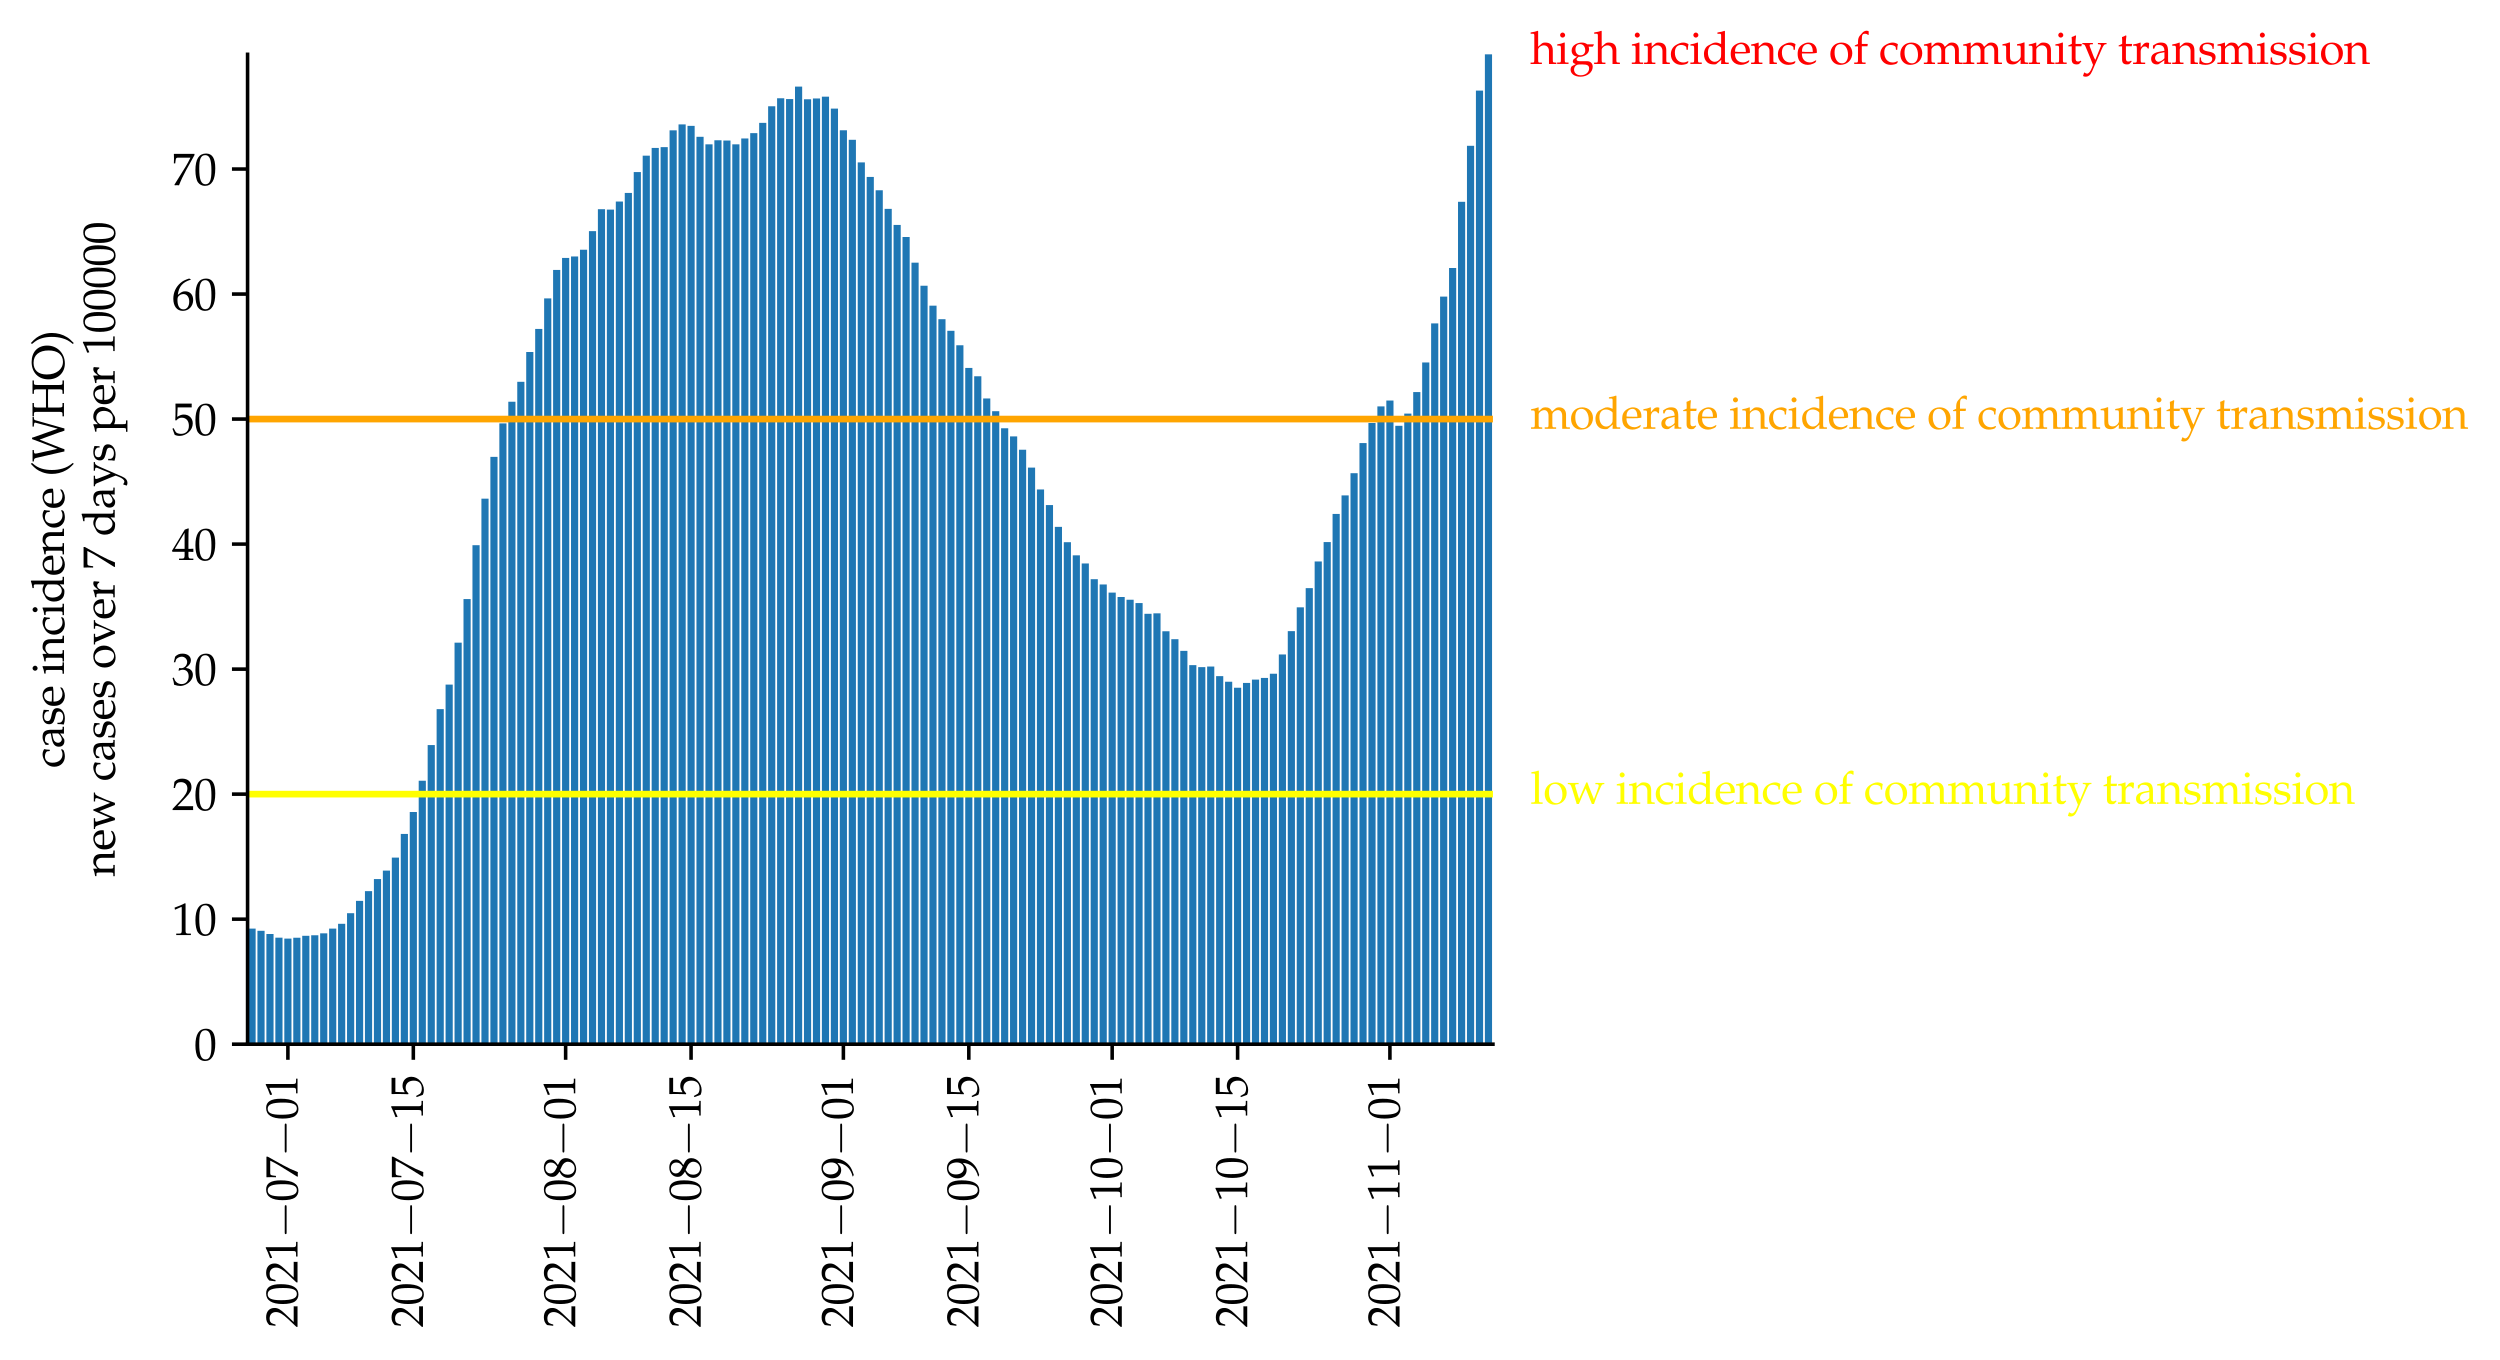 <?xml version="1.0" encoding="utf-8" standalone="no"?>
<!DOCTYPE svg PUBLIC "-//W3C//DTD SVG 1.1//EN"
  "http://www.w3.org/Graphics/SVG/1.1/DTD/svg11.dtd">
<svg height="304.617pt" version="1.1" viewBox="0 0 560.073 304.617" width="560.073pt" xmlns="http://www.w3.org/2000/svg" xmlns:xlink="http://www.w3.org/1999/xlink">
 <defs>
  <style type="text/css">*{stroke-linecap:butt;stroke-linejoin:round;}</style>
 </defs>
 <g id="figure_1">
  <g id="patch_1">
   <path d="M 0 304.617 
L 560.073 304.617 
L 560.073 0 
L 0 0 
z
" style="fill:#ffffff;"/>
  </g>
  <g id="axes_1">
   <g id="patch_2">
    <path d="M 55.464 233.929 
L 334.464 233.929 
L 334.464 12.169 
L 55.464 12.169 
z
" style="fill:#ffffff;"/>
   </g>
   <g id="patch_3">
    <path clip-path="url(#pf8beb1057d)" d="M 55.664 233.929 
L 57.27 233.929 
L 57.27 208.032 
L 55.664 208.032 
z
" style="fill:#1f77b4;"/>
   </g>
   <g id="patch_4">
    <path clip-path="url(#pf8beb1057d)" d="M 57.671 233.929 
L 59.277 233.929 
L 59.277 208.524 
L 57.671 208.524 
z
" style="fill:#1f77b4;"/>
   </g>
   <g id="patch_5">
    <path clip-path="url(#pf8beb1057d)" d="M 59.679 233.929 
L 61.284 233.929 
L 61.284 209.248 
L 59.679 209.248 
z
" style="fill:#1f77b4;"/>
   </g>
   <g id="patch_6">
    <path clip-path="url(#pf8beb1057d)" d="M 61.686 233.929 
L 63.292 233.929 
L 63.292 210.06 
L 61.686 210.06 
z
" style="fill:#1f77b4;"/>
   </g>
   <g id="patch_7">
    <path clip-path="url(#pf8beb1057d)" d="M 63.693 233.929 
L 65.299 233.929 
L 65.299 210.268 
L 63.693 210.268 
z
" style="fill:#1f77b4;"/>
   </g>
   <g id="patch_8">
    <path clip-path="url(#pf8beb1057d)" d="M 65.7 233.929 
L 67.306 233.929 
L 67.306 210.078 
L 65.7 210.078 
z
" style="fill:#1f77b4;"/>
   </g>
   <g id="patch_9">
    <path clip-path="url(#pf8beb1057d)" d="M 67.707 233.929 
L 69.313 233.929 
L 69.313 209.642 
L 67.707 209.642 
z
" style="fill:#1f77b4;"/>
   </g>
   <g id="patch_10">
    <path clip-path="url(#pf8beb1057d)" d="M 69.715 233.929 
L 71.32 233.929 
L 71.32 209.521 
L 69.715 209.521 
z
" style="fill:#1f77b4;"/>
   </g>
   <g id="patch_11">
    <path clip-path="url(#pf8beb1057d)" d="M 71.722 233.929 
L 73.328 233.929 
L 73.328 209.099 
L 71.722 209.099 
z
" style="fill:#1f77b4;"/>
   </g>
   <g id="patch_12">
    <path clip-path="url(#pf8beb1057d)" d="M 73.729 233.929 
L 75.335 233.929 
L 75.335 208.041 
L 73.729 208.041 
z
" style="fill:#1f77b4;"/>
   </g>
   <g id="patch_13">
    <path clip-path="url(#pf8beb1057d)" d="M 75.736 233.929 
L 77.342 233.929 
L 77.342 206.955 
L 75.736 206.955 
z
" style="fill:#1f77b4;"/>
   </g>
   <g id="patch_14">
    <path clip-path="url(#pf8beb1057d)" d="M 77.743 233.929 
L 79.349 233.929 
L 79.349 204.58 
L 77.743 204.58 
z
" style="fill:#1f77b4;"/>
   </g>
   <g id="patch_15">
    <path clip-path="url(#pf8beb1057d)" d="M 79.751 233.929 
L 81.356 233.929 
L 81.356 201.814 
L 79.751 201.814 
z
" style="fill:#1f77b4;"/>
   </g>
   <g id="patch_16">
    <path clip-path="url(#pf8beb1057d)" d="M 81.758 233.929 
L 83.364 233.929 
L 83.364 199.642 
L 81.758 199.642 
z
" style="fill:#1f77b4;"/>
   </g>
   <g id="patch_17">
    <path clip-path="url(#pf8beb1057d)" d="M 83.765 233.929 
L 85.371 233.929 
L 85.371 196.937 
L 83.765 196.937 
z
" style="fill:#1f77b4;"/>
   </g>
   <g id="patch_18">
    <path clip-path="url(#pf8beb1057d)" d="M 85.772 233.929 
L 87.378 233.929 
L 87.378 195.044 
L 85.772 195.044 
z
" style="fill:#1f77b4;"/>
   </g>
   <g id="patch_19">
    <path clip-path="url(#pf8beb1057d)" d="M 87.779 233.929 
L 89.385 233.929 
L 89.385 192.135 
L 87.779 192.135 
z
" style="fill:#1f77b4;"/>
   </g>
   <g id="patch_20">
    <path clip-path="url(#pf8beb1057d)" d="M 89.787 233.929 
L 91.392 233.929 
L 91.392 186.831 
L 89.787 186.831 
z
" style="fill:#1f77b4;"/>
   </g>
   <g id="patch_21">
    <path clip-path="url(#pf8beb1057d)" d="M 91.794 233.929 
L 93.4 233.929 
L 93.4 181.907 
L 91.794 181.907 
z
" style="fill:#1f77b4;"/>
   </g>
   <g id="patch_22">
    <path clip-path="url(#pf8beb1057d)" d="M 93.801 233.929 
L 95.407 233.929 
L 95.407 174.91 
L 93.801 174.91 
z
" style="fill:#1f77b4;"/>
   </g>
   <g id="patch_23">
    <path clip-path="url(#pf8beb1057d)" d="M 95.808 233.929 
L 97.414 233.929 
L 97.414 166.924 
L 95.808 166.924 
z
" style="fill:#1f77b4;"/>
   </g>
   <g id="patch_24">
    <path clip-path="url(#pf8beb1057d)" d="M 97.815 233.929 
L 99.421 233.929 
L 99.421 158.869 
L 97.815 158.869 
z
" style="fill:#1f77b4;"/>
   </g>
   <g id="patch_25">
    <path clip-path="url(#pf8beb1057d)" d="M 99.823 233.929 
L 101.428 233.929 
L 101.428 153.375 
L 99.823 153.375 
z
" style="fill:#1f77b4;"/>
   </g>
   <g id="patch_26">
    <path clip-path="url(#pf8beb1057d)" d="M 101.83 233.929 
L 103.436 233.929 
L 103.436 143.983 
L 101.83 143.983 
z
" style="fill:#1f77b4;"/>
   </g>
   <g id="patch_27">
    <path clip-path="url(#pf8beb1057d)" d="M 103.837 233.929 
L 105.443 233.929 
L 105.443 134.211 
L 103.837 134.211 
z
" style="fill:#1f77b4;"/>
   </g>
   <g id="patch_28">
    <path clip-path="url(#pf8beb1057d)" d="M 105.844 233.929 
L 107.45 233.929 
L 107.45 122.137 
L 105.844 122.137 
z
" style="fill:#1f77b4;"/>
   </g>
   <g id="patch_29">
    <path clip-path="url(#pf8beb1057d)" d="M 107.851 233.929 
L 109.457 233.929 
L 109.457 111.72 
L 107.851 111.72 
z
" style="fill:#1f77b4;"/>
   </g>
   <g id="patch_30">
    <path clip-path="url(#pf8beb1057d)" d="M 109.859 233.929 
L 111.464 233.929 
L 111.464 102.351 
L 109.859 102.351 
z
" style="fill:#1f77b4;"/>
   </g>
   <g id="patch_31">
    <path clip-path="url(#pf8beb1057d)" d="M 111.866 233.929 
L 113.471 233.929 
L 113.471 94.853 
L 111.866 94.853 
z
" style="fill:#1f77b4;"/>
   </g>
   <g id="patch_32">
    <path clip-path="url(#pf8beb1057d)" d="M 113.873 233.929 
L 115.479 233.929 
L 115.479 90.004 
L 113.873 90.004 
z
" style="fill:#1f77b4;"/>
   </g>
   <g id="patch_33">
    <path clip-path="url(#pf8beb1057d)" d="M 115.88 233.929 
L 117.486 233.929 
L 117.486 85.53 
L 115.88 85.53 
z
" style="fill:#1f77b4;"/>
   </g>
   <g id="patch_34">
    <path clip-path="url(#pf8beb1057d)" d="M 117.887 233.929 
L 119.493 233.929 
L 119.493 78.862 
L 117.887 78.862 
z
" style="fill:#1f77b4;"/>
   </g>
   <g id="patch_35">
    <path clip-path="url(#pf8beb1057d)" d="M 119.895 233.929 
L 121.5 233.929 
L 121.5 73.693 
L 119.895 73.693 
z
" style="fill:#1f77b4;"/>
   </g>
   <g id="patch_36">
    <path clip-path="url(#pf8beb1057d)" d="M 121.902 233.929 
L 123.507 233.929 
L 123.507 66.844 
L 121.902 66.844 
z
" style="fill:#1f77b4;"/>
   </g>
   <g id="patch_37">
    <path clip-path="url(#pf8beb1057d)" d="M 123.909 233.929 
L 125.515 233.929 
L 125.515 60.473 
L 123.909 60.473 
z
" style="fill:#1f77b4;"/>
   </g>
   <g id="patch_38">
    <path clip-path="url(#pf8beb1057d)" d="M 125.916 233.929 
L 127.522 233.929 
L 127.522 57.791 
L 125.916 57.791 
z
" style="fill:#1f77b4;"/>
   </g>
   <g id="patch_39">
    <path clip-path="url(#pf8beb1057d)" d="M 127.923 233.929 
L 129.529 233.929 
L 129.529 57.453 
L 127.923 57.453 
z
" style="fill:#1f77b4;"/>
   </g>
   <g id="patch_40">
    <path clip-path="url(#pf8beb1057d)" d="M 129.93 233.929 
L 131.536 233.929 
L 131.536 55.954 
L 129.93 55.954 
z
" style="fill:#1f77b4;"/>
   </g>
   <g id="patch_41">
    <path clip-path="url(#pf8beb1057d)" d="M 131.938 233.929 
L 133.543 233.929 
L 133.543 51.778 
L 131.938 51.778 
z
" style="fill:#1f77b4;"/>
   </g>
   <g id="patch_42">
    <path clip-path="url(#pf8beb1057d)" d="M 133.945 233.929 
L 135.551 233.929 
L 135.551 46.864 
L 133.945 46.864 
z
" style="fill:#1f77b4;"/>
   </g>
   <g id="patch_43">
    <path clip-path="url(#pf8beb1057d)" d="M 135.952 233.929 
L 137.558 233.929 
L 137.558 46.956 
L 135.952 46.956 
z
" style="fill:#1f77b4;"/>
   </g>
   <g id="patch_44">
    <path clip-path="url(#pf8beb1057d)" d="M 137.959 233.929 
L 139.565 233.929 
L 139.565 45.151 
L 137.959 45.151 
z
" style="fill:#1f77b4;"/>
   </g>
   <g id="patch_45">
    <path clip-path="url(#pf8beb1057d)" d="M 139.966 233.929 
L 141.572 233.929 
L 141.572 43.23 
L 139.966 43.23 
z
" style="fill:#1f77b4;"/>
   </g>
   <g id="patch_46">
    <path clip-path="url(#pf8beb1057d)" d="M 141.974 233.929 
L 143.579 233.929 
L 143.579 38.544 
L 141.974 38.544 
z
" style="fill:#1f77b4;"/>
   </g>
   <g id="patch_47">
    <path clip-path="url(#pf8beb1057d)" d="M 143.981 233.929 
L 145.587 233.929 
L 145.587 34.873 
L 143.981 34.873 
z
" style="fill:#1f77b4;"/>
   </g>
   <g id="patch_48">
    <path clip-path="url(#pf8beb1057d)" d="M 145.988 233.929 
L 147.594 233.929 
L 147.594 33.147 
L 145.988 33.147 
z
" style="fill:#1f77b4;"/>
   </g>
   <g id="patch_49">
    <path clip-path="url(#pf8beb1057d)" d="M 147.995 233.929 
L 149.601 233.929 
L 149.601 32.962 
L 147.995 32.962 
z
" style="fill:#1f77b4;"/>
   </g>
   <g id="patch_50">
    <path clip-path="url(#pf8beb1057d)" d="M 150.002 233.929 
L 151.608 233.929 
L 151.608 29.203 
L 150.002 29.203 
z
" style="fill:#1f77b4;"/>
   </g>
   <g id="patch_51">
    <path clip-path="url(#pf8beb1057d)" d="M 152.01 233.929 
L 153.615 233.929 
L 153.615 27.876 
L 152.01 27.876 
z
" style="fill:#1f77b4;"/>
   </g>
   <g id="patch_52">
    <path clip-path="url(#pf8beb1057d)" d="M 154.017 233.929 
L 155.623 233.929 
L 155.623 28.205 
L 154.017 28.205 
z
" style="fill:#1f77b4;"/>
   </g>
   <g id="patch_53">
    <path clip-path="url(#pf8beb1057d)" d="M 156.024 233.929 
L 157.63 233.929 
L 157.63 30.646 
L 156.024 30.646 
z
" style="fill:#1f77b4;"/>
   </g>
   <g id="patch_54">
    <path clip-path="url(#pf8beb1057d)" d="M 158.031 233.929 
L 159.637 233.929 
L 159.637 32.331 
L 158.031 32.331 
z
" style="fill:#1f77b4;"/>
   </g>
   <g id="patch_55">
    <path clip-path="url(#pf8beb1057d)" d="M 160.038 233.929 
L 161.644 233.929 
L 161.644 31.43 
L 160.038 31.43 
z
" style="fill:#1f77b4;"/>
   </g>
   <g id="patch_56">
    <path clip-path="url(#pf8beb1057d)" d="M 162.046 233.929 
L 163.651 233.929 
L 163.651 31.477 
L 162.046 31.477 
z
" style="fill:#1f77b4;"/>
   </g>
   <g id="patch_57">
    <path clip-path="url(#pf8beb1057d)" d="M 164.053 233.929 
L 165.659 233.929 
L 165.659 32.335 
L 164.053 32.335 
z
" style="fill:#1f77b4;"/>
   </g>
   <g id="patch_58">
    <path clip-path="url(#pf8beb1057d)" d="M 166.06 233.929 
L 167.666 233.929 
L 167.666 31.027 
L 166.06 31.027 
z
" style="fill:#1f77b4;"/>
   </g>
   <g id="patch_59">
    <path clip-path="url(#pf8beb1057d)" d="M 168.067 233.929 
L 169.673 233.929 
L 169.673 29.825 
L 168.067 29.825 
z
" style="fill:#1f77b4;"/>
   </g>
   <g id="patch_60">
    <path clip-path="url(#pf8beb1057d)" d="M 170.074 233.929 
L 171.68 233.929 
L 171.68 27.533 
L 170.074 27.533 
z
" style="fill:#1f77b4;"/>
   </g>
   <g id="patch_61">
    <path clip-path="url(#pf8beb1057d)" d="M 172.082 233.929 
L 173.687 233.929 
L 173.687 23.806 
L 172.082 23.806 
z
" style="fill:#1f77b4;"/>
   </g>
   <g id="patch_62">
    <path clip-path="url(#pf8beb1057d)" d="M 174.089 233.929 
L 175.695 233.929 
L 175.695 22.015 
L 174.089 22.015 
z
" style="fill:#1f77b4;"/>
   </g>
   <g id="patch_63">
    <path clip-path="url(#pf8beb1057d)" d="M 176.096 233.929 
L 177.702 233.929 
L 177.702 22.196 
L 176.096 22.196 
z
" style="fill:#1f77b4;"/>
   </g>
   <g id="patch_64">
    <path clip-path="url(#pf8beb1057d)" d="M 178.103 233.929 
L 179.709 233.929 
L 179.709 19.403 
L 178.103 19.403 
z
" style="fill:#1f77b4;"/>
   </g>
   <g id="patch_65">
    <path clip-path="url(#pf8beb1057d)" d="M 180.11 233.929 
L 181.716 233.929 
L 181.716 22.233 
L 180.11 22.233 
z
" style="fill:#1f77b4;"/>
   </g>
   <g id="patch_66">
    <path clip-path="url(#pf8beb1057d)" d="M 182.118 233.929 
L 183.723 233.929 
L 183.723 22.066 
L 182.118 22.066 
z
" style="fill:#1f77b4;"/>
   </g>
   <g id="patch_67">
    <path clip-path="url(#pf8beb1057d)" d="M 184.125 233.929 
L 185.73 233.929 
L 185.73 21.653 
L 184.125 21.653 
z
" style="fill:#1f77b4;"/>
   </g>
   <g id="patch_68">
    <path clip-path="url(#pf8beb1057d)" d="M 186.132 233.929 
L 187.738 233.929 
L 187.738 24.335 
L 186.132 24.335 
z
" style="fill:#1f77b4;"/>
   </g>
   <g id="patch_69">
    <path clip-path="url(#pf8beb1057d)" d="M 188.139 233.929 
L 189.745 233.929 
L 189.745 29.184 
L 188.139 29.184 
z
" style="fill:#1f77b4;"/>
   </g>
   <g id="patch_70">
    <path clip-path="url(#pf8beb1057d)" d="M 190.146 233.929 
L 191.752 233.929 
L 191.752 31.319 
L 190.146 31.319 
z
" style="fill:#1f77b4;"/>
   </g>
   <g id="patch_71">
    <path clip-path="url(#pf8beb1057d)" d="M 192.154 233.929 
L 193.759 233.929 
L 193.759 36.381 
L 192.154 36.381 
z
" style="fill:#1f77b4;"/>
   </g>
   <g id="patch_72">
    <path clip-path="url(#pf8beb1057d)" d="M 194.161 233.929 
L 195.766 233.929 
L 195.766 39.643 
L 194.161 39.643 
z
" style="fill:#1f77b4;"/>
   </g>
   <g id="patch_73">
    <path clip-path="url(#pf8beb1057d)" d="M 196.168 233.929 
L 197.774 233.929 
L 197.774 42.632 
L 196.168 42.632 
z
" style="fill:#1f77b4;"/>
   </g>
   <g id="patch_74">
    <path clip-path="url(#pf8beb1057d)" d="M 198.175 233.929 
L 199.781 233.929 
L 199.781 46.789 
L 198.175 46.789 
z
" style="fill:#1f77b4;"/>
   </g>
   <g id="patch_75">
    <path clip-path="url(#pf8beb1057d)" d="M 200.182 233.929 
L 201.788 233.929 
L 201.788 50.399 
L 200.182 50.399 
z
" style="fill:#1f77b4;"/>
   </g>
   <g id="patch_76">
    <path clip-path="url(#pf8beb1057d)" d="M 202.189 233.929 
L 203.795 233.929 
L 203.795 53.091 
L 202.189 53.091 
z
" style="fill:#1f77b4;"/>
   </g>
   <g id="patch_77">
    <path clip-path="url(#pf8beb1057d)" d="M 204.197 233.929 
L 205.802 233.929 
L 205.802 58.84 
L 204.197 58.84 
z
" style="fill:#1f77b4;"/>
   </g>
   <g id="patch_78">
    <path clip-path="url(#pf8beb1057d)" d="M 206.204 233.929 
L 207.81 233.929 
L 207.81 64.009 
L 206.204 64.009 
z
" style="fill:#1f77b4;"/>
   </g>
   <g id="patch_79">
    <path clip-path="url(#pf8beb1057d)" d="M 208.211 233.929 
L 209.817 233.929 
L 209.817 68.482 
L 208.211 68.482 
z
" style="fill:#1f77b4;"/>
   </g>
   <g id="patch_80">
    <path clip-path="url(#pf8beb1057d)" d="M 210.218 233.929 
L 211.824 233.929 
L 211.824 71.503 
L 210.218 71.503 
z
" style="fill:#1f77b4;"/>
   </g>
   <g id="patch_81">
    <path clip-path="url(#pf8beb1057d)" d="M 212.225 233.929 
L 213.831 233.929 
L 213.831 74.106 
L 212.225 74.106 
z
" style="fill:#1f77b4;"/>
   </g>
   <g id="patch_82">
    <path clip-path="url(#pf8beb1057d)" d="M 214.233 233.929 
L 215.838 233.929 
L 215.838 77.35 
L 214.233 77.35 
z
" style="fill:#1f77b4;"/>
   </g>
   <g id="patch_83">
    <path clip-path="url(#pf8beb1057d)" d="M 216.24 233.929 
L 217.846 233.929 
L 217.846 82.422 
L 216.24 82.422 
z
" style="fill:#1f77b4;"/>
   </g>
   <g id="patch_84">
    <path clip-path="url(#pf8beb1057d)" d="M 218.247 233.929 
L 219.853 233.929 
L 219.853 84.301 
L 218.247 84.301 
z
" style="fill:#1f77b4;"/>
   </g>
   <g id="patch_85">
    <path clip-path="url(#pf8beb1057d)" d="M 220.254 233.929 
L 221.86 233.929 
L 221.86 89.261 
L 220.254 89.261 
z
" style="fill:#1f77b4;"/>
   </g>
   <g id="patch_86">
    <path clip-path="url(#pf8beb1057d)" d="M 222.261 233.929 
L 223.867 233.929 
L 223.867 92.115 
L 222.261 92.115 
z
" style="fill:#1f77b4;"/>
   </g>
   <g id="patch_87">
    <path clip-path="url(#pf8beb1057d)" d="M 224.269 233.929 
L 225.874 233.929 
L 225.874 95.948 
L 224.269 95.948 
z
" style="fill:#1f77b4;"/>
   </g>
   <g id="patch_88">
    <path clip-path="url(#pf8beb1057d)" d="M 226.276 233.929 
L 227.882 233.929 
L 227.882 97.771 
L 226.276 97.771 
z
" style="fill:#1f77b4;"/>
   </g>
   <g id="patch_89">
    <path clip-path="url(#pf8beb1057d)" d="M 228.283 233.929 
L 229.889 233.929 
L 229.889 100.76 
L 228.283 100.76 
z
" style="fill:#1f77b4;"/>
   </g>
   <g id="patch_90">
    <path clip-path="url(#pf8beb1057d)" d="M 230.29 233.929 
L 231.896 233.929 
L 231.896 104.75 
L 230.29 104.75 
z
" style="fill:#1f77b4;"/>
   </g>
   <g id="patch_91">
    <path clip-path="url(#pf8beb1057d)" d="M 232.297 233.929 
L 233.903 233.929 
L 233.903 109.65 
L 232.297 109.65 
z
" style="fill:#1f77b4;"/>
   </g>
   <g id="patch_92">
    <path clip-path="url(#pf8beb1057d)" d="M 234.305 233.929 
L 235.91 233.929 
L 235.91 113.154 
L 234.305 113.154 
z
" style="fill:#1f77b4;"/>
   </g>
   <g id="patch_93">
    <path clip-path="url(#pf8beb1057d)" d="M 236.312 233.929 
L 237.918 233.929 
L 237.918 118.04 
L 236.312 118.04 
z
" style="fill:#1f77b4;"/>
   </g>
   <g id="patch_94">
    <path clip-path="url(#pf8beb1057d)" d="M 238.319 233.929 
L 239.925 233.929 
L 239.925 121.469 
L 238.319 121.469 
z
" style="fill:#1f77b4;"/>
   </g>
   <g id="patch_95">
    <path clip-path="url(#pf8beb1057d)" d="M 240.326 233.929 
L 241.932 233.929 
L 241.932 124.415 
L 240.326 124.415 
z
" style="fill:#1f77b4;"/>
   </g>
   <g id="patch_96">
    <path clip-path="url(#pf8beb1057d)" d="M 242.333 233.929 
L 243.939 233.929 
L 243.939 126.234 
L 242.333 126.234 
z
" style="fill:#1f77b4;"/>
   </g>
   <g id="patch_97">
    <path clip-path="url(#pf8beb1057d)" d="M 244.341 233.929 
L 245.946 233.929 
L 245.946 129.752 
L 244.341 129.752 
z
" style="fill:#1f77b4;"/>
   </g>
   <g id="patch_98">
    <path clip-path="url(#pf8beb1057d)" d="M 246.348 233.929 
L 247.954 233.929 
L 247.954 130.944 
L 246.348 130.944 
z
" style="fill:#1f77b4;"/>
   </g>
   <g id="patch_99">
    <path clip-path="url(#pf8beb1057d)" d="M 248.355 233.929 
L 249.961 233.929 
L 249.961 132.763 
L 248.355 132.763 
z
" style="fill:#1f77b4;"/>
   </g>
   <g id="patch_100">
    <path clip-path="url(#pf8beb1057d)" d="M 250.362 233.929 
L 251.968 233.929 
L 251.968 133.751 
L 250.362 133.751 
z
" style="fill:#1f77b4;"/>
   </g>
   <g id="patch_101">
    <path clip-path="url(#pf8beb1057d)" d="M 252.369 233.929 
L 253.975 233.929 
L 253.975 134.359 
L 252.369 134.359 
z
" style="fill:#1f77b4;"/>
   </g>
   <g id="patch_102">
    <path clip-path="url(#pf8beb1057d)" d="M 254.377 233.929 
L 255.982 233.929 
L 255.982 135.102 
L 254.377 135.102 
z
" style="fill:#1f77b4;"/>
   </g>
   <g id="patch_103">
    <path clip-path="url(#pf8beb1057d)" d="M 256.384 233.929 
L 257.989 233.929 
L 257.989 137.51 
L 256.384 137.51 
z
" style="fill:#1f77b4;"/>
   </g>
   <g id="patch_104">
    <path clip-path="url(#pf8beb1057d)" d="M 258.391 233.929 
L 259.997 233.929 
L 259.997 137.403 
L 258.391 137.403 
z
" style="fill:#1f77b4;"/>
   </g>
   <g id="patch_105">
    <path clip-path="url(#pf8beb1057d)" d="M 260.398 233.929 
L 262.004 233.929 
L 262.004 141.422 
L 260.398 141.422 
z
" style="fill:#1f77b4;"/>
   </g>
   <g id="patch_106">
    <path clip-path="url(#pf8beb1057d)" d="M 262.405 233.929 
L 264.011 233.929 
L 264.011 143.194 
L 262.405 143.194 
z
" style="fill:#1f77b4;"/>
   </g>
   <g id="patch_107">
    <path clip-path="url(#pf8beb1057d)" d="M 264.413 233.929 
L 266.018 233.929 
L 266.018 145.811 
L 264.413 145.811 
z
" style="fill:#1f77b4;"/>
   </g>
   <g id="patch_108">
    <path clip-path="url(#pf8beb1057d)" d="M 266.42 233.929 
L 268.025 233.929 
L 268.025 149.013 
L 266.42 149.013 
z
" style="fill:#1f77b4;"/>
   </g>
   <g id="patch_109">
    <path clip-path="url(#pf8beb1057d)" d="M 268.427 233.929 
L 270.033 233.929 
L 270.033 149.459 
L 268.427 149.459 
z
" style="fill:#1f77b4;"/>
   </g>
   <g id="patch_110">
    <path clip-path="url(#pf8beb1057d)" d="M 270.434 233.929 
L 272.04 233.929 
L 272.04 149.329 
L 270.434 149.329 
z
" style="fill:#1f77b4;"/>
   </g>
   <g id="patch_111">
    <path clip-path="url(#pf8beb1057d)" d="M 272.441 233.929 
L 274.047 233.929 
L 274.047 151.477 
L 272.441 151.477 
z
" style="fill:#1f77b4;"/>
   </g>
   <g id="patch_112">
    <path clip-path="url(#pf8beb1057d)" d="M 274.448 233.929 
L 276.054 233.929 
L 276.054 152.73 
L 274.448 152.73 
z
" style="fill:#1f77b4;"/>
   </g>
   <g id="patch_113">
    <path clip-path="url(#pf8beb1057d)" d="M 276.456 233.929 
L 278.061 233.929 
L 278.061 154.08 
L 276.456 154.08 
z
" style="fill:#1f77b4;"/>
   </g>
   <g id="patch_114">
    <path clip-path="url(#pf8beb1057d)" d="M 278.463 233.929 
L 280.069 233.929 
L 280.069 152.99 
L 278.463 152.99 
z
" style="fill:#1f77b4;"/>
   </g>
   <g id="patch_115">
    <path clip-path="url(#pf8beb1057d)" d="M 280.47 233.929 
L 282.076 233.929 
L 282.076 152.252 
L 280.47 152.252 
z
" style="fill:#1f77b4;"/>
   </g>
   <g id="patch_116">
    <path clip-path="url(#pf8beb1057d)" d="M 282.477 233.929 
L 284.083 233.929 
L 284.083 151.876 
L 282.477 151.876 
z
" style="fill:#1f77b4;"/>
   </g>
   <g id="patch_117">
    <path clip-path="url(#pf8beb1057d)" d="M 284.484 233.929 
L 286.09 233.929 
L 286.09 150.934 
L 284.484 150.934 
z
" style="fill:#1f77b4;"/>
   </g>
   <g id="patch_118">
    <path clip-path="url(#pf8beb1057d)" d="M 286.492 233.929 
L 288.097 233.929 
L 288.097 146.619 
L 286.492 146.619 
z
" style="fill:#1f77b4;"/>
   </g>
   <g id="patch_119">
    <path clip-path="url(#pf8beb1057d)" d="M 288.499 233.929 
L 290.105 233.929 
L 290.105 141.394 
L 288.499 141.394 
z
" style="fill:#1f77b4;"/>
   </g>
   <g id="patch_120">
    <path clip-path="url(#pf8beb1057d)" d="M 290.506 233.929 
L 292.112 233.929 
L 292.112 136.058 
L 290.506 136.058 
z
" style="fill:#1f77b4;"/>
   </g>
   <g id="patch_121">
    <path clip-path="url(#pf8beb1057d)" d="M 292.513 233.929 
L 294.119 233.929 
L 294.119 131.765 
L 292.513 131.765 
z
" style="fill:#1f77b4;"/>
   </g>
   <g id="patch_122">
    <path clip-path="url(#pf8beb1057d)" d="M 294.52 233.929 
L 296.126 233.929 
L 296.126 125.789 
L 294.52 125.789 
z
" style="fill:#1f77b4;"/>
   </g>
   <g id="patch_123">
    <path clip-path="url(#pf8beb1057d)" d="M 296.528 233.929 
L 298.133 233.929 
L 298.133 121.436 
L 296.528 121.436 
z
" style="fill:#1f77b4;"/>
   </g>
   <g id="patch_124">
    <path clip-path="url(#pf8beb1057d)" d="M 298.535 233.929 
L 300.141 233.929 
L 300.141 115.14 
L 298.535 115.14 
z
" style="fill:#1f77b4;"/>
   </g>
   <g id="patch_125">
    <path clip-path="url(#pf8beb1057d)" d="M 300.542 233.929 
L 302.148 233.929 
L 302.148 110.982 
L 300.542 110.982 
z
" style="fill:#1f77b4;"/>
   </g>
   <g id="patch_126">
    <path clip-path="url(#pf8beb1057d)" d="M 302.549 233.929 
L 304.155 233.929 
L 304.155 106.008 
L 302.549 106.008 
z
" style="fill:#1f77b4;"/>
   </g>
   <g id="patch_127">
    <path clip-path="url(#pf8beb1057d)" d="M 304.556 233.929 
L 306.162 233.929 
L 306.162 99.265 
L 304.556 99.265 
z
" style="fill:#1f77b4;"/>
   </g>
   <g id="patch_128">
    <path clip-path="url(#pf8beb1057d)" d="M 306.564 233.929 
L 308.169 233.929 
L 308.169 94.764 
L 306.564 94.764 
z
" style="fill:#1f77b4;"/>
   </g>
   <g id="patch_129">
    <path clip-path="url(#pf8beb1057d)" d="M 308.571 233.929 
L 310.177 233.929 
L 310.177 91.048 
L 308.571 91.048 
z
" style="fill:#1f77b4;"/>
   </g>
   <g id="patch_130">
    <path clip-path="url(#pf8beb1057d)" d="M 310.578 233.929 
L 312.184 233.929 
L 312.184 89.734 
L 310.578 89.734 
z
" style="fill:#1f77b4;"/>
   </g>
   <g id="patch_131">
    <path clip-path="url(#pf8beb1057d)" d="M 312.585 233.929 
L 314.191 233.929 
L 314.191 95.396 
L 312.585 95.396 
z
" style="fill:#1f77b4;"/>
   </g>
   <g id="patch_132">
    <path clip-path="url(#pf8beb1057d)" d="M 314.592 233.929 
L 316.198 233.929 
L 316.198 92.658 
L 314.592 92.658 
z
" style="fill:#1f77b4;"/>
   </g>
   <g id="patch_133">
    <path clip-path="url(#pf8beb1057d)" d="M 316.6 233.929 
L 318.205 233.929 
L 318.205 87.837 
L 316.6 87.837 
z
" style="fill:#1f77b4;"/>
   </g>
   <g id="patch_134">
    <path clip-path="url(#pf8beb1057d)" d="M 318.607 233.929 
L 320.213 233.929 
L 320.213 81.206 
L 318.607 81.206 
z
" style="fill:#1f77b4;"/>
   </g>
   <g id="patch_135">
    <path clip-path="url(#pf8beb1057d)" d="M 320.614 233.929 
L 322.22 233.929 
L 322.22 72.454 
L 320.614 72.454 
z
" style="fill:#1f77b4;"/>
   </g>
   <g id="patch_136">
    <path clip-path="url(#pf8beb1057d)" d="M 322.621 233.929 
L 324.227 233.929 
L 324.227 66.441 
L 322.621 66.441 
z
" style="fill:#1f77b4;"/>
   </g>
   <g id="patch_137">
    <path clip-path="url(#pf8beb1057d)" d="M 324.628 233.929 
L 326.234 233.929 
L 326.234 60.042 
L 324.628 60.042 
z
" style="fill:#1f77b4;"/>
   </g>
   <g id="patch_138">
    <path clip-path="url(#pf8beb1057d)" d="M 326.636 233.929 
L 328.241 233.929 
L 328.241 45.202 
L 326.636 45.202 
z
" style="fill:#1f77b4;"/>
   </g>
   <g id="patch_139">
    <path clip-path="url(#pf8beb1057d)" d="M 328.643 233.929 
L 330.248 233.929 
L 330.248 32.66 
L 328.643 32.66 
z
" style="fill:#1f77b4;"/>
   </g>
   <g id="patch_140">
    <path clip-path="url(#pf8beb1057d)" d="M 330.65 233.929 
L 332.256 233.929 
L 332.256 20.298 
L 330.65 20.298 
z
" style="fill:#1f77b4;"/>
   </g>
   <g id="patch_141">
    <path clip-path="url(#pf8beb1057d)" d="M 332.657 233.929 
L 334.263 233.929 
L 334.263 12.169 
L 332.657 12.169 
z
" style="fill:#1f77b4;"/>
   </g>
   <g id="matplotlib.axis_1">
    <g id="xtick_1">
     <g id="line2d_1">
      <defs>
       <path d="M 0 0 
L 0 3.5 
" id="ma1348412dd" style="stroke:#000000;stroke-width:0.8;"/>
      </defs>
      <g>
       <use style="stroke:#000000;stroke-width:0.8;" x="64.496" xlink:href="#ma1348412dd" y="233.929"/>
      </g>
     </g>
     <g id="text_1">
      <!-- $\mathdefault{2021{-}07{-}01}$ -->
      <g transform="translate(66.655 297.417)rotate(-90)scale(0.1 -0.1)">
       <defs>
        <path d="M 102 160 
L 102 0 
C 1299 0 1299 0 1530 0 
C 1760 0 1760 0 2995 0 
C 2982 125 2982 186 2982 269 
C 2982 348 2982 407 2995 539 
C 2259 539 1965 539 781 539 
L 1946 1761 
C 2566 2414 2758 2763 2758 3238 
C 2758 3966 2259 4416 1446 4416 
C 986 4416 672 4288 358 3969 
L 250 3099 
L 435 3099 
L 518 3393 
C 621 3763 851 3923 1280 3923 
C 1830 3923 2182 3577 2182 3035 
C 2182 2555 1914 2083 1190 1316 
L 102 160 
z
" id="URWPalladioL-Roma-32" transform="scale(0.016)"/>
        <path d="M 1683 4416 
C 691 4416 186 3628 186 2077 
C 186 1326 320 680 544 366 
C 768 51 1126 -128 1523 -128 
C 2490 -128 2976 705 2976 2346 
C 2976 3749 2560 4416 1683 4416 
z
M 1568 4192 
C 2189 4192 2438 3564 2438 2025 
C 2438 661 2195 96 1606 96 
C 986 96 723 744 723 2308 
C 723 3660 960 4192 1568 4192 
z
" id="URWPalladioL-Roma-30" transform="scale(0.016)"/>
        <path d="M 429 3584 
L 493 3584 
L 1318 3956 
C 1325 3962 1331 3962 1338 3962 
C 1376 3962 1389 3905 1389 3751 
L 1389 613 
C 1389 276 1318 205 973 205 
L 614 205 
L 614 0 
C 1600 0 1600 0 1670 0 
C 1754 0 1894 0 2112 0 
C 2189 0 2413 0 2675 0 
L 2675 205 
L 2342 205 
C 1990 205 1926 276 1926 612 
L 1926 4443 
L 1837 4475 
C 1421 4257 966 4065 384 3860 
L 429 3584 
z
" id="URWPalladioL-Roma-31" transform="scale(0.016)"/>
        <path d="M 4218 1472 
C 4326 1472 4442 1472 4442 1600 
C 4442 1728 4326 1728 4218 1728 
L 755 1728 
C 646 1728 531 1728 531 1600 
C 531 1472 646 1472 755 1472 
L 4218 1472 
z
" id="CMSY10-0" transform="scale(0.016)"/>
        <path d="M 358 32 
L 416 -51 
C 666 -32 666 -32 710 -32 
C 755 -32 755 -32 1005 -51 
C 1274 649 1587 1317 2010 2087 
L 3181 4199 
L 3181 4372 
C 2490 4372 2266 4372 1747 4372 
C 1280 4372 966 4372 346 4372 
L 282 4359 
C 301 3750 301 3750 301 3685 
C 301 3614 301 3614 282 3031 
L 474 3031 
L 518 3390 
C 570 3789 614 3840 909 3840 
L 2618 3840 
C 2362 3313 2163 2941 1920 2549 
L 358 32 
z
" id="URWPalladioL-Roma-37" transform="scale(0.016)"/>
       </defs>
       <use transform="scale(0.996)" xlink:href="#URWPalladioL-Roma-32"/>
       <use transform="translate(49.813 0)scale(0.996)" xlink:href="#URWPalladioL-Roma-30"/>
       <use transform="translate(99.626 0)scale(0.996)" xlink:href="#URWPalladioL-Roma-32"/>
       <use transform="translate(149.44 0)scale(0.996)" xlink:href="#URWPalladioL-Roma-31"/>
       <use transform="translate(200.498 0)scale(1.038)" xlink:href="#CMSY10-0"/>
       <use transform="translate(282.44 0)scale(0.996)" xlink:href="#URWPalladioL-Roma-30"/>
       <use transform="translate(332.253 0)scale(0.996)" xlink:href="#URWPalladioL-Roma-37"/>
       <use transform="translate(383.311 0)scale(1.038)" xlink:href="#CMSY10-0"/>
       <use transform="translate(465.253 0)scale(0.996)" xlink:href="#URWPalladioL-Roma-30"/>
       <use transform="translate(515.066 0)scale(0.996)" xlink:href="#URWPalladioL-Roma-31"/>
      </g>
     </g>
    </g>
    <g id="xtick_2">
     <g id="line2d_2">
      <g>
       <use style="stroke:#000000;stroke-width:0.8;" x="92.597" xlink:href="#ma1348412dd" y="233.929"/>
      </g>
     </g>
     <g id="text_2">
      <!-- $\mathdefault{2021{-}07{-}15}$ -->
      <g transform="translate(94.756 297.417)rotate(-90)scale(0.1 -0.1)">
       <defs>
        <path d="M 813 3877 
C 1638 3877 1997 3877 2765 3877 
L 2797 3907 
C 2784 4016 2784 4064 2784 4144 
C 2784 4229 2784 4277 2797 4386 
L 2765 4416 
C 2285 4416 1997 4416 1651 4416 
C 1299 4416 1018 4416 538 4416 
L 506 4403 
C 512 4011 518 3729 518 3523 
C 518 2977 499 2360 480 2077 
L 608 2038 
C 909 2341 1082 2432 1395 2432 
C 2010 2432 2394 1993 2394 1296 
C 2394 580 1984 160 1286 160 
C 941 160 621 277 531 444 
L 237 973 
L 83 883 
C 230 516 307 310 397 27 
C 576 -71 832 -128 1107 -128 
C 1536 -128 1990 59 2342 368 
C 2733 716 2938 1154 2938 1630 
C 2938 2359 2419 2874 1690 2874 
C 1382 2874 1152 2791 755 2554 
L 813 3877 
z
" id="URWPalladioL-Roma-35" transform="scale(0.016)"/>
       </defs>
       <use transform="scale(0.996)" xlink:href="#URWPalladioL-Roma-32"/>
       <use transform="translate(49.813 0)scale(0.996)" xlink:href="#URWPalladioL-Roma-30"/>
       <use transform="translate(99.626 0)scale(0.996)" xlink:href="#URWPalladioL-Roma-32"/>
       <use transform="translate(149.44 0)scale(0.996)" xlink:href="#URWPalladioL-Roma-31"/>
       <use transform="translate(200.498 0)scale(1.038)" xlink:href="#CMSY10-0"/>
       <use transform="translate(282.44 0)scale(0.996)" xlink:href="#URWPalladioL-Roma-30"/>
       <use transform="translate(332.253 0)scale(0.996)" xlink:href="#URWPalladioL-Roma-37"/>
       <use transform="translate(383.311 0)scale(1.038)" xlink:href="#CMSY10-0"/>
       <use transform="translate(465.253 0)scale(0.996)" xlink:href="#URWPalladioL-Roma-31"/>
       <use transform="translate(515.066 0)scale(0.996)" xlink:href="#URWPalladioL-Roma-35"/>
      </g>
     </g>
    </g>
    <g id="xtick_3">
     <g id="line2d_3">
      <g>
       <use style="stroke:#000000;stroke-width:0.8;" x="126.719" xlink:href="#ma1348412dd" y="233.929"/>
      </g>
     </g>
     <g id="text_3">
      <!-- $\mathdefault{2021{-}08{-}01}$ -->
      <g transform="translate(128.878 297.417)rotate(-90)scale(0.1 -0.1)">
       <defs>
        <path d="M 1075 2211 
C 813 2090 704 2019 563 1884 
C 320 1641 192 1352 192 1019 
C 192 359 723 -128 1446 -128 
C 2278 -128 2970 526 2970 1320 
C 2970 1833 2733 2109 2003 2442 
C 2586 2840 2790 3109 2790 3493 
C 2790 4044 2336 4416 1658 4416 
C 896 4416 339 3929 339 3257 
C 339 2821 512 2577 1075 2211 
z
M 1818 1891 
C 2221 1711 2464 1397 2464 1052 
C 2464 513 2061 90 1542 90 
C 998 90 646 475 646 1071 
C 646 1538 832 1833 1306 2122 
L 1818 1891 
z
M 1427 2712 
C 1024 2910 819 3167 819 3487 
C 819 3910 1126 4198 1581 4198 
C 2048 4198 2355 3891 2355 3422 
C 2355 3058 2195 2808 1779 2538 
L 1427 2712 
z
" id="URWPalladioL-Roma-38" transform="scale(0.016)"/>
       </defs>
       <use transform="scale(0.996)" xlink:href="#URWPalladioL-Roma-32"/>
       <use transform="translate(49.813 0)scale(0.996)" xlink:href="#URWPalladioL-Roma-30"/>
       <use transform="translate(99.626 0)scale(0.996)" xlink:href="#URWPalladioL-Roma-32"/>
       <use transform="translate(149.44 0)scale(0.996)" xlink:href="#URWPalladioL-Roma-31"/>
       <use transform="translate(200.498 0)scale(1.038)" xlink:href="#CMSY10-0"/>
       <use transform="translate(282.44 0)scale(0.996)" xlink:href="#URWPalladioL-Roma-30"/>
       <use transform="translate(332.253 0)scale(0.996)" xlink:href="#URWPalladioL-Roma-38"/>
       <use transform="translate(383.311 0)scale(1.038)" xlink:href="#CMSY10-0"/>
       <use transform="translate(465.253 0)scale(0.996)" xlink:href="#URWPalladioL-Roma-30"/>
       <use transform="translate(515.066 0)scale(0.996)" xlink:href="#URWPalladioL-Roma-31"/>
      </g>
     </g>
    </g>
    <g id="xtick_4">
     <g id="line2d_4">
      <g>
       <use style="stroke:#000000;stroke-width:0.8;" x="154.82" xlink:href="#ma1348412dd" y="233.929"/>
      </g>
     </g>
     <g id="text_4">
      <!-- $\mathdefault{2021{-}08{-}15}$ -->
      <g transform="translate(156.979 297.417)rotate(-90)scale(0.1 -0.1)">
       <use transform="scale(0.996)" xlink:href="#URWPalladioL-Roma-32"/>
       <use transform="translate(49.813 0)scale(0.996)" xlink:href="#URWPalladioL-Roma-30"/>
       <use transform="translate(99.626 0)scale(0.996)" xlink:href="#URWPalladioL-Roma-32"/>
       <use transform="translate(149.44 0)scale(0.996)" xlink:href="#URWPalladioL-Roma-31"/>
       <use transform="translate(200.498 0)scale(1.038)" xlink:href="#CMSY10-0"/>
       <use transform="translate(282.44 0)scale(0.996)" xlink:href="#URWPalladioL-Roma-30"/>
       <use transform="translate(332.253 0)scale(0.996)" xlink:href="#URWPalladioL-Roma-38"/>
       <use transform="translate(383.311 0)scale(1.038)" xlink:href="#CMSY10-0"/>
       <use transform="translate(465.253 0)scale(0.996)" xlink:href="#URWPalladioL-Roma-31"/>
       <use transform="translate(515.066 0)scale(0.996)" xlink:href="#URWPalladioL-Roma-35"/>
      </g>
     </g>
    </g>
    <g id="xtick_5">
     <g id="line2d_5">
      <g>
       <use style="stroke:#000000;stroke-width:0.8;" x="188.942" xlink:href="#ma1348412dd" y="233.929"/>
      </g>
     </g>
     <g id="text_5">
      <!-- $\mathdefault{2021{-}09{-}01}$ -->
      <g transform="translate(191.101 297.417)rotate(-90)scale(0.1 -0.1)">
       <defs>
        <path d="M 614 -106 
C 1325 125 1632 272 1978 566 
C 2598 1098 2925 1835 2925 2693 
C 2925 3776 2406 4435 1562 4435 
C 742 4435 128 3795 128 2938 
C 128 2201 608 1664 1274 1664 
C 1491 1664 1741 1734 1856 1830 
L 2304 2202 
C 2253 1125 1555 336 397 54 
L 397 3 
L 614 -106 
z
M 1536 4224 
C 1824 4224 2035 4102 2176 3846 
C 2291 3641 2368 3328 2368 3040 
C 2368 2451 2029 2055 1536 2055 
C 1024 2055 678 2509 678 3174 
C 678 3821 1011 4224 1536 4224 
z
" id="URWPalladioL-Roma-39" transform="scale(0.016)"/>
       </defs>
       <use transform="scale(0.996)" xlink:href="#URWPalladioL-Roma-32"/>
       <use transform="translate(49.813 0)scale(0.996)" xlink:href="#URWPalladioL-Roma-30"/>
       <use transform="translate(99.626 0)scale(0.996)" xlink:href="#URWPalladioL-Roma-32"/>
       <use transform="translate(149.44 0)scale(0.996)" xlink:href="#URWPalladioL-Roma-31"/>
       <use transform="translate(200.498 0)scale(1.038)" xlink:href="#CMSY10-0"/>
       <use transform="translate(282.44 0)scale(0.996)" xlink:href="#URWPalladioL-Roma-30"/>
       <use transform="translate(332.253 0)scale(0.996)" xlink:href="#URWPalladioL-Roma-39"/>
       <use transform="translate(383.311 0)scale(1.038)" xlink:href="#CMSY10-0"/>
       <use transform="translate(465.253 0)scale(0.996)" xlink:href="#URWPalladioL-Roma-30"/>
       <use transform="translate(515.066 0)scale(0.996)" xlink:href="#URWPalladioL-Roma-31"/>
      </g>
     </g>
    </g>
    <g id="xtick_6">
     <g id="line2d_6">
      <g>
       <use style="stroke:#000000;stroke-width:0.8;" x="217.043" xlink:href="#ma1348412dd" y="233.929"/>
      </g>
     </g>
     <g id="text_6">
      <!-- $\mathdefault{2021{-}09{-}15}$ -->
      <g transform="translate(219.202 297.417)rotate(-90)scale(0.1 -0.1)">
       <use transform="scale(0.996)" xlink:href="#URWPalladioL-Roma-32"/>
       <use transform="translate(49.813 0)scale(0.996)" xlink:href="#URWPalladioL-Roma-30"/>
       <use transform="translate(99.626 0)scale(0.996)" xlink:href="#URWPalladioL-Roma-32"/>
       <use transform="translate(149.44 0)scale(0.996)" xlink:href="#URWPalladioL-Roma-31"/>
       <use transform="translate(200.498 0)scale(1.038)" xlink:href="#CMSY10-0"/>
       <use transform="translate(282.44 0)scale(0.996)" xlink:href="#URWPalladioL-Roma-30"/>
       <use transform="translate(332.253 0)scale(0.996)" xlink:href="#URWPalladioL-Roma-39"/>
       <use transform="translate(383.311 0)scale(1.038)" xlink:href="#CMSY10-0"/>
       <use transform="translate(465.253 0)scale(0.996)" xlink:href="#URWPalladioL-Roma-31"/>
       <use transform="translate(515.066 0)scale(0.996)" xlink:href="#URWPalladioL-Roma-35"/>
      </g>
     </g>
    </g>
    <g id="xtick_7">
     <g id="line2d_7">
      <g>
       <use style="stroke:#000000;stroke-width:0.8;" x="249.158" xlink:href="#ma1348412dd" y="233.929"/>
      </g>
     </g>
     <g id="text_7">
      <!-- $\mathdefault{2021{-}10{-}01}$ -->
      <g transform="translate(251.317 297.417)rotate(-90)scale(0.1 -0.1)">
       <use transform="scale(0.996)" xlink:href="#URWPalladioL-Roma-32"/>
       <use transform="translate(49.813 0)scale(0.996)" xlink:href="#URWPalladioL-Roma-30"/>
       <use transform="translate(99.626 0)scale(0.996)" xlink:href="#URWPalladioL-Roma-32"/>
       <use transform="translate(149.44 0)scale(0.996)" xlink:href="#URWPalladioL-Roma-31"/>
       <use transform="translate(200.498 0)scale(1.038)" xlink:href="#CMSY10-0"/>
       <use transform="translate(282.44 0)scale(0.996)" xlink:href="#URWPalladioL-Roma-31"/>
       <use transform="translate(332.253 0)scale(0.996)" xlink:href="#URWPalladioL-Roma-30"/>
       <use transform="translate(383.311 0)scale(1.038)" xlink:href="#CMSY10-0"/>
       <use transform="translate(465.253 0)scale(0.996)" xlink:href="#URWPalladioL-Roma-30"/>
       <use transform="translate(515.066 0)scale(0.996)" xlink:href="#URWPalladioL-Roma-31"/>
      </g>
     </g>
    </g>
    <g id="xtick_8">
     <g id="line2d_8">
      <g>
       <use style="stroke:#000000;stroke-width:0.8;" x="277.259" xlink:href="#ma1348412dd" y="233.929"/>
      </g>
     </g>
     <g id="text_8">
      <!-- $\mathdefault{2021{-}10{-}15}$ -->
      <g transform="translate(279.418 297.417)rotate(-90)scale(0.1 -0.1)">
       <use transform="scale(0.996)" xlink:href="#URWPalladioL-Roma-32"/>
       <use transform="translate(49.813 0)scale(0.996)" xlink:href="#URWPalladioL-Roma-30"/>
       <use transform="translate(99.626 0)scale(0.996)" xlink:href="#URWPalladioL-Roma-32"/>
       <use transform="translate(149.44 0)scale(0.996)" xlink:href="#URWPalladioL-Roma-31"/>
       <use transform="translate(200.498 0)scale(1.038)" xlink:href="#CMSY10-0"/>
       <use transform="translate(282.44 0)scale(0.996)" xlink:href="#URWPalladioL-Roma-31"/>
       <use transform="translate(332.253 0)scale(0.996)" xlink:href="#URWPalladioL-Roma-30"/>
       <use transform="translate(383.311 0)scale(1.038)" xlink:href="#CMSY10-0"/>
       <use transform="translate(465.253 0)scale(0.996)" xlink:href="#URWPalladioL-Roma-31"/>
       <use transform="translate(515.066 0)scale(0.996)" xlink:href="#URWPalladioL-Roma-35"/>
      </g>
     </g>
    </g>
    <g id="xtick_9">
     <g id="line2d_9">
      <g>
       <use style="stroke:#000000;stroke-width:0.8;" x="311.381" xlink:href="#ma1348412dd" y="233.929"/>
      </g>
     </g>
     <g id="text_9">
      <!-- $\mathdefault{2021{-}11{-}01}$ -->
      <g transform="translate(313.54 297.417)rotate(-90)scale(0.1 -0.1)">
       <use transform="scale(0.996)" xlink:href="#URWPalladioL-Roma-32"/>
       <use transform="translate(49.813 0)scale(0.996)" xlink:href="#URWPalladioL-Roma-30"/>
       <use transform="translate(99.626 0)scale(0.996)" xlink:href="#URWPalladioL-Roma-32"/>
       <use transform="translate(149.44 0)scale(0.996)" xlink:href="#URWPalladioL-Roma-31"/>
       <use transform="translate(200.498 0)scale(1.038)" xlink:href="#CMSY10-0"/>
       <use transform="translate(282.44 0)scale(0.996)" xlink:href="#URWPalladioL-Roma-31"/>
       <use transform="translate(332.253 0)scale(0.996)" xlink:href="#URWPalladioL-Roma-31"/>
       <use transform="translate(383.311 0)scale(1.038)" xlink:href="#CMSY10-0"/>
       <use transform="translate(465.253 0)scale(0.996)" xlink:href="#URWPalladioL-Roma-30"/>
       <use transform="translate(515.066 0)scale(0.996)" xlink:href="#URWPalladioL-Roma-31"/>
      </g>
     </g>
    </g>
   </g>
   <g id="matplotlib.axis_2">
    <g id="ytick_1">
     <g id="line2d_10">
      <defs>
       <path d="M 0 0 
L -3.5 0 
" id="m73fcc56d19" style="stroke:#000000;stroke-width:0.8;"/>
      </defs>
      <g>
       <use style="stroke:#000000;stroke-width:0.8;" x="55.464" xlink:href="#m73fcc56d19" y="233.929"/>
      </g>
     </g>
     <g id="text_10">
      <!-- $\mathdefault{0}$ -->
      <g transform="translate(43.482 237.493)scale(0.1 -0.1)">
       <use transform="scale(0.996)" xlink:href="#URWPalladioL-Roma-30"/>
      </g>
     </g>
    </g>
    <g id="ytick_2">
     <g id="line2d_11">
      <g>
       <use style="stroke:#000000;stroke-width:0.8;" x="55.464" xlink:href="#m73fcc56d19" y="205.921"/>
      </g>
     </g>
     <g id="text_11">
      <!-- $\mathdefault{10}$ -->
      <g transform="translate(38.501 209.485)scale(0.1 -0.1)">
       <use transform="scale(0.996)" xlink:href="#URWPalladioL-Roma-31"/>
       <use transform="translate(49.813 0)scale(0.996)" xlink:href="#URWPalladioL-Roma-30"/>
      </g>
     </g>
    </g>
    <g id="ytick_3">
     <g id="line2d_12">
      <g>
       <use style="stroke:#000000;stroke-width:0.8;" x="55.464" xlink:href="#m73fcc56d19" y="177.912"/>
      </g>
     </g>
     <g id="text_12">
      <!-- $\mathdefault{20}$ -->
      <g transform="translate(38.501 181.476)scale(0.1 -0.1)">
       <use transform="scale(0.996)" xlink:href="#URWPalladioL-Roma-32"/>
       <use transform="translate(49.813 0)scale(0.996)" xlink:href="#URWPalladioL-Roma-30"/>
      </g>
     </g>
    </g>
    <g id="ytick_4">
     <g id="line2d_13">
      <g>
       <use style="stroke:#000000;stroke-width:0.8;" x="55.464" xlink:href="#m73fcc56d19" y="149.904"/>
      </g>
     </g>
     <g id="text_13">
      <!-- $\mathdefault{30}$ -->
      <g transform="translate(38.501 153.468)scale(0.1 -0.1)">
       <defs>
        <path d="M 275 3197 
L 474 3197 
L 589 3554 
C 659 3770 1062 3987 1395 3987 
C 1811 3987 2150 3649 2150 3248 
C 2150 2770 1773 2368 1318 2368 
C 1267 2368 1197 2368 1114 2381 
L 1018 2381 
L 941 2047 
L 986 2008 
C 1229 2118 1350 2150 1523 2150 
C 2054 2150 2362 1809 2362 1222 
C 2362 566 1971 135 1376 135 
C 1082 135 819 231 627 411 
C 474 553 390 701 269 1049 
L 96 985 
C 230 593 282 361 320 39 
C 659 -77 941 -128 1178 -128 
C 1690 -128 2278 161 2630 593 
C 2848 857 2957 1140 2957 1442 
C 2957 1751 2829 2022 2598 2182 
C 2438 2298 2291 2350 1971 2407 
C 2483 2803 2675 3096 2675 3472 
C 2675 4040 2202 4416 1491 4416 
C 1056 4416 768 4295 461 3989 
L 275 3197 
z
" id="URWPalladioL-Roma-33" transform="scale(0.016)"/>
       </defs>
       <use transform="scale(0.996)" xlink:href="#URWPalladioL-Roma-33"/>
       <use transform="translate(49.813 0)scale(0.996)" xlink:href="#URWPalladioL-Roma-30"/>
      </g>
     </g>
    </g>
    <g id="ytick_5">
     <g id="line2d_14">
      <g>
       <use style="stroke:#000000;stroke-width:0.8;" x="55.464" xlink:href="#m73fcc56d19" y="121.896"/>
      </g>
     </g>
     <g id="text_14">
      <!-- $\mathdefault{40}$ -->
      <g transform="translate(38.501 125.46)scale(0.1 -0.1)">
       <defs>
        <path d="M 1792 1152 
L 1792 673 
C 1792 289 1722 199 1408 199 
L 1011 199 
L 1011 0 
C 1862 0 1862 0 2016 0 
C 2170 0 2170 0 3021 0 
L 3021 199 
L 2714 199 
C 2400 199 2330 282 2330 669 
L 2330 1152 
C 2707 1152 2842 1152 3021 1133 
L 3021 1588 
C 2720 1563 2598 1563 2502 1563 
L 2483 1563 
L 2330 1563 
L 2330 2457 
C 2330 3600 2342 4152 2374 4416 
L 2298 4448 
L 1824 4275 
L 13 1299 
L 83 1152 
L 1792 1152 
z
M 1792 1563 
L 416 1563 
L 1792 3826 
L 1792 1563 
z
" id="URWPalladioL-Roma-34" transform="scale(0.016)"/>
       </defs>
       <use transform="scale(0.996)" xlink:href="#URWPalladioL-Roma-34"/>
       <use transform="translate(49.813 0)scale(0.996)" xlink:href="#URWPalladioL-Roma-30"/>
      </g>
     </g>
    </g>
    <g id="ytick_6">
     <g id="line2d_15">
      <g>
       <use style="stroke:#000000;stroke-width:0.8;" x="55.464" xlink:href="#m73fcc56d19" y="93.887"/>
      </g>
     </g>
     <g id="text_15">
      <!-- $\mathdefault{50}$ -->
      <g transform="translate(38.501 97.452)scale(0.1 -0.1)">
       <use transform="scale(0.996)" xlink:href="#URWPalladioL-Roma-35"/>
       <use transform="translate(49.813 0)scale(0.996)" xlink:href="#URWPalladioL-Roma-30"/>
      </g>
     </g>
    </g>
    <g id="ytick_7">
     <g id="line2d_16">
      <g>
       <use style="stroke:#000000;stroke-width:0.8;" x="55.464" xlink:href="#m73fcc56d19" y="65.879"/>
      </g>
     </g>
     <g id="text_16">
      <!-- $\mathdefault{60}$ -->
      <g transform="translate(38.501 69.443)scale(0.1 -0.1)">
       <defs>
        <path d="M 2662 4310 
L 2426 4419 
C 1811 4214 1549 4086 1222 3804 
C 563 3246 205 2464 205 1585 
C 205 526 717 -128 1542 -128 
C 2374 -128 2995 532 2995 1405 
C 2995 2143 2554 2624 1875 2624 
C 1555 2624 1363 2540 986 2239 
C 915 2181 909 2175 838 2124 
C 973 3284 1510 3913 2662 4259 
L 2662 4310 
z
M 1632 2239 
C 2118 2239 2445 1816 2445 1181 
C 2445 513 2118 83 1626 83 
C 1082 83 787 551 787 1412 
C 787 1636 813 1758 883 1867 
C 1024 2085 1325 2239 1632 2239 
z
" id="URWPalladioL-Roma-36" transform="scale(0.016)"/>
       </defs>
       <use transform="scale(0.996)" xlink:href="#URWPalladioL-Roma-36"/>
       <use transform="translate(49.813 0)scale(0.996)" xlink:href="#URWPalladioL-Roma-30"/>
      </g>
     </g>
    </g>
    <g id="ytick_8">
     <g id="line2d_17">
      <g>
       <use style="stroke:#000000;stroke-width:0.8;" x="55.464" xlink:href="#m73fcc56d19" y="37.871"/>
      </g>
     </g>
     <g id="text_17">
      <!-- $\mathdefault{70}$ -->
      <g transform="translate(38.501 41.435)scale(0.1 -0.1)">
       <use transform="scale(0.996)" xlink:href="#URWPalladioL-Roma-37"/>
       <use transform="translate(49.813 0)scale(0.996)" xlink:href="#URWPalladioL-Roma-30"/>
      </g>
     </g>
    </g>
    <g id="text_18">
     <!-- case incidence (WHO) -->
     <g transform="translate(14.328 172.035)rotate(-90)scale(0.1 -0.1)">
      <defs>
       <path d="M 2554 1994 
C 2554 2289 2586 2552 2643 2783 
C 2387 2937 2163 3008 1901 3008 
C 1594 3008 1235 2886 851 2642 
C 403 2360 166 1911 166 1347 
C 166 481 774 -128 1632 -128 
C 1965 -128 2445 -6 2509 90 
L 2643 295 
L 2579 391 
C 2342 263 2138 205 1907 205 
C 1197 205 730 757 730 1603 
C 730 2289 1050 2674 1626 2674 
C 1907 2674 2214 2546 2330 2386 
L 2374 1994 
L 2554 1994 
z
" id="URWPalladioL-Roma-63" transform="scale(0.016)"/>
       <path d="M 2074 538 
L 2042 -1 
C 2458 -1 2458 -1 2541 -1 
C 2573 -1 2733 -1 3014 -1 
L 3014 192 
L 2765 192 
C 2611 192 2586 244 2586 558 
L 2586 1731 
C 2586 2668 2317 3008 1574 3008 
C 1299 3008 1043 2937 800 2791 
L 461 2585 
L 461 2171 
L 627 2126 
L 710 2323 
C 845 2623 909 2668 1203 2668 
C 1805 2668 2054 2431 2074 1852 
L 1440 1736 
C 570 1577 205 1277 205 722 
C 205 224 506 -64 1011 -64 
C 1126 -64 1235 -45 1280 -13 
L 2074 538 
z
M 2074 806 
C 1888 544 1485 302 1235 302 
C 979 302 755 538 755 812 
C 755 1048 883 1271 1075 1392 
C 1235 1488 1587 1577 2074 1648 
L 2074 806 
z
" id="URWPalladioL-Roma-61" transform="scale(0.016)"/>
       <path d="M 262 917 
C 262 475 243 282 192 26 
C 525 -83 774 -128 1069 -128 
C 1907 -128 2502 321 2502 949 
C 2502 1148 2445 1295 2323 1424 
C 2157 1584 1946 1661 1382 1770 
C 858 1873 685 2001 685 2296 
C 685 2616 909 2796 1299 2796 
C 1728 2796 2054 2572 2054 2270 
L 2054 2123 
L 2234 2123 
C 2240 2495 2246 2648 2266 2847 
C 1926 2963 1696 3008 1434 3008 
C 691 3008 237 2655 237 2078 
C 237 1770 378 1552 672 1417 
C 845 1340 1184 1238 1619 1141 
C 1907 1077 2029 943 2029 699 
C 2029 353 1709 109 1254 109 
C 787 109 454 333 454 654 
L 454 917 
L 262 917 
z
" id="URWPalladioL-Roma-73" transform="scale(0.016)"/>
       <path d="M 2797 447 
L 2714 511 
C 2304 269 2157 212 1882 212 
C 1466 212 1120 398 941 711 
C 819 921 774 1101 762 1472 
L 1696 1472 
C 2138 1472 2413 1472 2854 1544 
C 2861 1634 2867 1693 2867 1771 
C 2867 2520 2394 3008 1677 3008 
C 1440 3008 1165 2924 902 2770 
C 378 2469 166 2071 166 1404 
C 166 1000 262 654 435 410 
C 691 71 1120 -128 1600 -128 
C 1837 -128 2074 -77 2336 37 
C 2509 108 2643 191 2669 230 
L 2797 447 
z
M 2298 1690 
C 1965 1690 1811 1690 1581 1690 
C 1286 1690 1120 1690 774 1722 
C 774 2027 800 2169 883 2337 
C 1018 2622 1293 2796 1600 2796 
C 1811 2796 1978 2711 2093 2534 
C 2234 2319 2278 2129 2298 1690 
z
" id="URWPalladioL-Roma-65" transform="scale(0.016)"/>
       <path d="M 1203 2993 
L 1146 3019 
C 819 2884 486 2793 147 2755 
L 147 2576 
L 384 2576 
C 640 2576 666 2531 666 2105 
L 666 651 
C 666 244 646 199 429 199 
L 134 199 
L 134 0 
C 774 0 774 0 934 0 
C 1094 0 1094 0 1734 0 
L 1734 199 
L 1440 199 
C 1222 199 1203 244 1203 651 
L 1203 2993 
z
M 909 4416 
C 717 4416 550 4249 550 4056 
C 550 3870 717 3704 902 3704 
C 1088 3704 1261 3870 1261 4056 
C 1261 4236 1088 4416 909 4416 
z
" id="URWPalladioL-Roma-69" transform="scale(0.016)"/>
       <path d="M 2624 -7 
C 3014 -7 3021 -7 3130 -7 
C 3219 -7 3219 -7 3661 -7 
L 3661 179 
L 3398 205 
C 3181 205 3162 244 3162 654 
L 3162 1892 
C 3162 2642 2810 3008 2093 3008 
C 1856 3008 1722 2963 1587 2847 
L 1101 2424 
L 1101 2982 
L 1043 3008 
C 717 2873 384 2783 45 2745 
L 45 2565 
L 282 2565 
C 538 2565 563 2520 563 2094 
L 563 643 
C 563 237 544 192 326 192 
L 38 192 
L 38 -7 
C 474 -7 646 -7 832 -7 
C 1018 -7 1190 -7 1626 -7 
L 1626 192 
L 1338 192 
C 1120 192 1101 237 1101 643 
L 1101 2011 
C 1101 2300 1523 2616 1914 2616 
C 2342 2616 2624 2297 2624 1806 
L 2624 -7 
z
" id="URWPalladioL-Roma-6e" transform="scale(0.016)"/>
       <path d="M 2637 2802 
C 2278 2956 2099 3008 1875 3008 
C 1702 3008 1549 2969 1389 2887 
L 826 2593 
C 461 2401 224 1935 224 1392 
C 224 881 397 460 710 204 
C 928 19 1229 -64 1645 -64 
C 1773 -64 1920 -38 1952 -13 
L 2662 583 
L 2630 -7 
C 2944 -7 3046 -7 3123 -7 
C 3174 -7 3264 -7 3398 -7 
C 3443 -7 3571 -7 3706 -7 
L 3706 192 
L 3411 192 
C 3194 192 3174 237 3174 643 
L 3174 4607 
L 3117 4659 
C 2835 4550 2624 4498 2118 4421 
L 2118 4242 
L 2477 4242 
C 2592 4242 2637 4171 2637 3978 
L 2637 2802 
z
M 2637 1424 
C 2637 1009 2624 946 2541 799 
C 2362 499 2048 302 1747 302 
C 1184 302 781 844 781 1603 
C 781 2298 1126 2706 1702 2706 
C 1946 2706 2202 2623 2426 2470 
C 2560 2381 2637 2298 2637 2246 
L 2637 1424 
z
" id="URWPalladioL-Roma-64" transform="scale(0.016)"/>
       <path d="M 1926 -1244 
C 1466 -673 1299 -366 1133 212 
C 998 673 934 1161 934 1706 
C 934 2238 998 2693 1120 3110 
C 1286 3642 1459 3944 1926 4489 
L 1805 4656 
C 1139 4059 877 3707 634 3078 
C 467 2648 384 2193 384 1706 
C 384 1020 544 372 851 -205 
C 1075 -635 1280 -885 1805 -1379 
L 1926 -1244 
z
" id="URWPalladioL-Roma-28" transform="scale(0.016)"/>
       <path d="M 4698 -64 
C 4723 32 4742 122 4749 154 
C 4768 218 4819 411 4870 584 
L 5850 4032 
C 5888 4147 5952 4205 6093 4218 
L 6298 4237 
L 6298 4416 
L 5626 4416 
C 5562 4416 5562 4416 4954 4416 
L 4954 4237 
L 5210 4218 
C 5434 4199 5504 4167 5510 4063 
C 5510 4044 5510 4025 5504 4005 
L 4659 872 
L 3610 3826 
C 3469 4211 3450 4262 3398 4480 
L 3194 4480 
C 3059 4082 2950 3795 2618 2935 
L 1824 917 
L 1184 3795 
C 1165 3872 1158 3942 1158 4006 
C 1158 4147 1222 4205 1395 4218 
L 1664 4237 
L 1664 4416 
L 858 4416 
C 813 4416 544 4416 51 4416 
L 51 4237 
L 230 4218 
C 416 4199 493 4128 550 3897 
L 1312 597 
C 1395 231 1395 225 1459 -64 
L 1779 -64 
C 1837 141 1888 295 2010 597 
L 3123 3429 
L 3923 1256 
C 4134 687 4154 635 4378 -64 
L 4698 -64 
z
" id="URWPalladioL-Roma-57" transform="scale(0.016)"/>
       <path d="M 3942 773 
C 3942 257 3910 205 3616 205 
L 3309 205 
L 3309 0 
C 3686 0 3910 0 4243 0 
C 4576 0 4806 0 5184 0 
L 5184 205 
L 4877 205 
C 4582 205 4550 256 4550 766 
L 4550 3663 
C 4550 4172 4582 4224 4877 4224 
L 5184 4224 
L 5184 4423 
C 4717 4423 4576 4423 4243 4423 
C 3923 4423 3770 4423 3309 4423 
L 3309 4224 
L 3616 4224 
C 3910 4224 3942 4172 3942 3668 
L 3942 2529 
C 3808 2529 3674 2529 3411 2529 
L 1914 2529 
C 1651 2529 1510 2529 1382 2529 
L 1382 3668 
C 1382 4172 1414 4224 1709 4224 
L 2016 4224 
L 2016 4423 
C 1549 4423 1408 4423 1075 4423 
C 755 4423 602 4423 141 4423 
L 141 4224 
L 448 4224 
C 742 4224 774 4172 774 3663 
L 774 766 
C 774 256 742 205 448 205 
L 141 205 
L 141 0 
C 518 0 742 0 1075 0 
C 1408 0 1638 0 2016 0 
L 2016 205 
L 1709 205 
C 1414 205 1382 257 1382 773 
L 1382 2227 
C 1555 2240 1658 2240 1914 2240 
L 3411 2240 
C 3667 2240 3770 2240 3942 2227 
L 3942 773 
z
" id="URWPalladioL-Roma-48" transform="scale(0.016)"/>
       <path d="M 2573 4544 
C 1114 4544 141 3596 141 2186 
C 141 839 1075 -128 2368 -128 
C 3802 -128 4890 942 4890 2351 
C 4890 3698 3994 4544 2573 4544 
z
M 2464 4274 
C 3558 4274 4205 3493 4205 2160 
C 4205 890 3616 141 2624 141 
C 1549 141 826 1051 826 2422 
C 826 3607 1414 4274 2464 4274 
z
" id="URWPalladioL-Roma-4f" transform="scale(0.016)"/>
       <path d="M 326 -1379 
C 768 -962 954 -750 1152 -436 
C 1542 186 1747 930 1747 1699 
C 1747 2193 1664 2648 1498 3078 
C 1254 3700 992 4053 326 4656 
L 205 4489 
C 672 3937 845 3636 1005 3110 
C 1133 2693 1197 2238 1197 1706 
C 1197 1161 1133 673 998 212 
C 832 -366 666 -673 205 -1244 
L 326 -1379 
z
" id="URWPalladioL-Roma-29" transform="scale(0.016)"/>
      </defs>
      <use transform="scale(0.996)" xlink:href="#URWPalladioL-Roma-63"/>
      <use transform="translate(44.234 0)scale(0.996)" xlink:href="#URWPalladioL-Roma-61"/>
      <use transform="translate(94.047 0)scale(0.996)" xlink:href="#URWPalladioL-Roma-73"/>
      <use transform="translate(136.288 0)scale(0.996)" xlink:href="#URWPalladioL-Roma-65"/>
      <use transform="translate(208.915 0)scale(0.996)" xlink:href="#URWPalladioL-Roma-69"/>
      <use transform="translate(237.905 0)scale(0.996)" xlink:href="#URWPalladioL-Roma-6e"/>
      <use transform="translate(295.888 0)scale(0.996)" xlink:href="#URWPalladioL-Roma-63"/>
      <use transform="translate(340.121 0)scale(0.996)" xlink:href="#URWPalladioL-Roma-69"/>
      <use transform="translate(369.111 0)scale(0.996)" xlink:href="#URWPalladioL-Roma-64"/>
      <use transform="translate(429.983 0)scale(0.996)" xlink:href="#URWPalladioL-Roma-65"/>
      <use transform="translate(477.703 0)scale(0.996)" xlink:href="#URWPalladioL-Roma-6e"/>
      <use transform="translate(535.685 0)scale(0.996)" xlink:href="#URWPalladioL-Roma-63"/>
      <use transform="translate(579.919 0)scale(0.996)" xlink:href="#URWPalladioL-Roma-65"/>
      <use transform="translate(652.546 0)scale(0.996)" xlink:href="#URWPalladioL-Roma-28"/>
      <use transform="translate(685.721 0)scale(0.996)" xlink:href="#URWPalladioL-Roma-57"/>
      <use transform="translate(785.348 0)scale(0.996)" xlink:href="#URWPalladioL-Roma-48"/>
      <use transform="translate(868.236 0)scale(0.996)" xlink:href="#URWPalladioL-Roma-4f"/>
      <use transform="translate(946.543 0)scale(0.996)" xlink:href="#URWPalladioL-Roma-29"/>
     </g>
     <!-- new cases over 7 days per 100000 -->
     <g transform="translate(25.692 196.358)rotate(-90)scale(0.1 -0.1)">
      <defs>
       <path d="M 2643 3008 
C 2118 1788 2022 1571 1626 677 
L 1088 2444 
C 1069 2502 1062 2553 1062 2604 
C 1062 2700 1146 2752 1306 2752 
L 1562 2752 
L 1562 2932 
C 928 2932 928 2932 800 2932 
C 672 2932 672 2932 38 2932 
L 38 2765 
L 218 2752 
C 397 2739 480 2612 640 2114 
L 1293 -32 
L 1594 -32 
L 2221 1437 
C 2253 1514 2323 1667 2426 1884 
L 2554 2152 
L 3424 -32 
L 3718 -32 
C 3763 102 3814 249 3866 389 
C 3994 767 4134 1162 4160 1201 
L 4595 2196 
C 4787 2625 4864 2733 5005 2752 
L 5171 2765 
L 5171 2932 
C 4646 2932 4646 2932 4544 2932 
C 4442 2932 4442 2932 3917 2932 
L 3917 2752 
L 4134 2752 
C 4294 2752 4384 2675 4384 2559 
C 4384 2489 4371 2412 4339 2329 
L 4019 1433 
C 3968 1292 3917 1163 3712 638 
L 2976 2490 
C 2886 2707 2842 2835 2790 3008 
L 2643 3008 
z
" id="URWPalladioL-Roma-77" transform="scale(0.016)"/>
       <path d="M 1786 3008 
C 851 3008 205 2347 205 1392 
C 205 487 774 -128 1600 -128 
C 2586 -128 3290 558 3290 1520 
C 3290 2386 2662 3008 1786 3008 
z
M 1670 2796 
C 2259 2796 2694 2155 2694 1283 
C 2694 545 2368 83 1850 83 
C 1222 83 800 699 800 1610 
C 800 2379 1107 2796 1670 2796 
z
" id="URWPalladioL-Roma-6f" transform="scale(0.016)"/>
       <path d="M 3450 2752 
L 3450 2932 
C 3066 2932 2950 2932 2848 2932 
C 2746 2932 2630 2932 2246 2932 
L 2246 2752 
L 2509 2752 
C 2611 2752 2662 2694 2662 2591 
C 2662 2489 2618 2317 2541 2124 
L 2272 1445 
C 2195 1259 2118 1080 1875 549 
L 1114 2393 
C 1075 2482 1056 2566 1056 2636 
C 1056 2707 1114 2752 1216 2752 
L 1530 2752 
L 1530 2932 
C 902 2932 902 2932 781 2932 
C 659 2932 352 2932 38 2932 
L 38 2752 
L 256 2752 
C 352 2739 384 2701 454 2541 
L 1555 -32 
L 1875 -32 
C 1914 77 1978 243 1978 256 
C 2048 447 2131 664 2138 664 
L 2893 2324 
C 3034 2625 3123 2739 3251 2752 
L 3450 2752 
z
" id="URWPalladioL-Roma-76" transform="scale(0.016)"/>
       <path d="M 147 2565 
L 384 2565 
C 640 2565 666 2520 666 2094 
L 666 643 
C 666 237 646 192 429 192 
L 134 192 
L 134 -7 
C 595 -7 762 -7 922 -7 
C 1050 -7 1050 -7 1837 -7 
L 1837 192 
L 1504 192 
C 1216 192 1203 211 1203 638 
L 1203 1751 
C 1203 2139 1459 2463 1773 2463 
C 1965 2463 2099 2373 2202 2169 
L 2336 2169 
L 2394 2937 
C 2323 2982 2208 3008 2093 3008 
C 1901 3008 1696 2905 1562 2745 
L 1203 2322 
L 1203 2982 
L 1146 3008 
C 819 2873 486 2783 147 2745 
L 147 2565 
z
" id="URWPalladioL-Roma-72" transform="scale(0.016)"/>
       <path d="M 1901 564 
C 1760 808 1690 956 1574 1270 
L 1165 2347 
C 1126 2456 1101 2552 1101 2618 
C 1101 2710 1171 2764 1318 2764 
L 1562 2764 
L 1562 2944 
C 941 2944 941 2944 819 2944 
C 698 2944 698 2944 77 2944 
L 77 2777 
L 192 2764 
C 352 2745 429 2674 525 2451 
L 1222 775 
C 1402 340 1466 186 1581 -134 
L 1434 -524 
C 1229 -1062 979 -1362 736 -1362 
C 634 -1362 518 -1311 410 -1215 
L 326 -1215 
L 173 -1696 
C 294 -1760 397 -1792 518 -1792 
C 947 -1792 1222 -1562 1466 -1005 
L 2765 1990 
C 3021 2572 3142 2745 3302 2764 
L 3482 2777 
L 3482 2944 
C 2976 2944 2976 2944 2874 2944 
C 2771 2944 2771 2944 2266 2944 
L 2266 2777 
L 2432 2764 
C 2611 2751 2701 2694 2701 2604 
C 2701 2559 2688 2501 2662 2437 
L 1901 564 
z
" id="URWPalladioL-Roma-79" transform="scale(0.016)"/>
       <path d="M 64 2565 
L 301 2565 
C 557 2565 582 2520 582 2095 
L 582 -1142 
C 582 -1548 563 -1593 346 -1593 
L 51 -1593 
L 51 -1792 
C 691 -1792 691 -1792 851 -1792 
C 1011 -1792 1011 -1792 1651 -1792 
L 1651 -1593 
L 1357 -1593 
C 1139 -1593 1120 -1547 1120 -1138 
L 1120 89 
C 1312 -26 1517 -71 1805 -71 
C 1990 -71 2157 -32 2259 32 
L 2989 505 
C 3245 672 3546 1330 3546 1740 
C 3546 2451 2957 3008 2214 3008 
C 1978 3008 1747 2943 1645 2847 
L 1120 2367 
L 1120 2982 
L 1062 3008 
C 736 2873 403 2783 64 2745 
L 64 2565 
z
M 1120 1964 
C 1120 2053 1152 2124 1235 2233 
C 1421 2469 1683 2591 2003 2591 
C 2605 2591 2989 2169 2989 1504 
C 2989 787 2560 256 1984 256 
C 1632 256 1370 372 1120 633 
L 1120 1964 
z
" id="URWPalladioL-Roma-70" transform="scale(0.016)"/>
      </defs>
      <use transform="scale(0.996)" xlink:href="#URWPalladioL-Roma-6e"/>
      <use transform="translate(57.982 0)scale(0.996)" xlink:href="#URWPalladioL-Roma-65"/>
      <use transform="translate(105.702 0)scale(0.996)" xlink:href="#URWPalladioL-Roma-77"/>
      <use transform="translate(213.697 0)scale(0.996)" xlink:href="#URWPalladioL-Roma-63"/>
      <use transform="translate(257.931 0)scale(0.996)" xlink:href="#URWPalladioL-Roma-61"/>
      <use transform="translate(307.744 0)scale(0.996)" xlink:href="#URWPalladioL-Roma-73"/>
      <use transform="translate(349.985 0)scale(0.996)" xlink:href="#URWPalladioL-Roma-65"/>
      <use transform="translate(397.706 0)scale(0.996)" xlink:href="#URWPalladioL-Roma-73"/>
      <use transform="translate(464.854 0)scale(0.996)" xlink:href="#URWPalladioL-Roma-6f"/>
      <use transform="translate(519.249 0)scale(0.996)" xlink:href="#URWPalladioL-Roma-76"/>
      <use transform="translate(575.537 0)scale(0.996)" xlink:href="#URWPalladioL-Roma-65"/>
      <use transform="translate(623.257 0)scale(0.996)" xlink:href="#URWPalladioL-Roma-72"/>
      <use transform="translate(687.516 0)scale(0.996)" xlink:href="#URWPalladioL-Roma-37"/>
      <use transform="translate(762.236 0)scale(0.996)" xlink:href="#URWPalladioL-Roma-64"/>
      <use transform="translate(823.107 0)scale(0.996)" xlink:href="#URWPalladioL-Roma-61"/>
      <use transform="translate(872.921 0)scale(0.996)" xlink:href="#URWPalladioL-Roma-79"/>
      <use transform="translate(928.312 0)scale(0.996)" xlink:href="#URWPalladioL-Roma-73"/>
      <use transform="translate(995.46 0)scale(0.996)" xlink:href="#URWPalladioL-Roma-70"/>
      <use transform="translate(1055.335 0)scale(0.996)" xlink:href="#URWPalladioL-Roma-65"/>
      <use transform="translate(1103.055 0)scale(0.996)" xlink:href="#URWPalladioL-Roma-72"/>
      <use transform="translate(1167.313 0)scale(0.996)" xlink:href="#URWPalladioL-Roma-31"/>
      <use transform="translate(1217.127 0)scale(0.996)" xlink:href="#URWPalladioL-Roma-30"/>
      <use transform="translate(1266.94 0)scale(0.996)" xlink:href="#URWPalladioL-Roma-30"/>
      <use transform="translate(1316.753 0)scale(0.996)" xlink:href="#URWPalladioL-Roma-30"/>
      <use transform="translate(1366.566 0)scale(0.996)" xlink:href="#URWPalladioL-Roma-30"/>
      <use transform="translate(1416.379 0)scale(0.996)" xlink:href="#URWPalladioL-Roma-30"/>
     </g>
    </g>
   </g>
   <g id="line2d_18">
    <path clip-path="url(#pf8beb1057d)" d="M 55.464 177.912 
L 334.464 177.912 
" style="fill:none;stroke:#ffff00;stroke-linecap:square;stroke-width:1.5;"/>
   </g>
   <g id="line2d_19">
    <path clip-path="url(#pf8beb1057d)" d="M 55.464 93.887 
L 334.464 93.887 
" style="fill:none;stroke:#ffa500;stroke-linecap:square;stroke-width:1.5;"/>
   </g>
   <g id="line2d_20">
    <path clip-path="url(#pf8beb1057d)" style="fill:none;stroke:#ff0000;stroke-linecap:square;stroke-width:1.5;"/>
   </g>
   <g id="patch_142">
    <path d="M 55.464 233.929 
L 55.464 12.169 
" style="fill:none;stroke:#000000;stroke-linecap:square;stroke-linejoin:miter;stroke-width:0.8;"/>
   </g>
   <g id="patch_143">
    <path d="M 55.464 233.929 
L 334.464 233.929 
" style="fill:none;stroke:#000000;stroke-linecap:square;stroke-linejoin:miter;stroke-width:0.8;"/>
   </g>
   <g id="text_19">
    <!-- low incidence of community transmission -->
    <g style="fill:#ffff00;" transform="translate(342.834 180.072)scale(0.1 -0.1)">
     <defs>
      <path d="M 147 4256 
L 506 4256 
C 621 4256 666 4185 666 3992 
L 666 651 
C 666 244 646 199 429 199 
L 134 199 
L 134 0 
C 774 0 774 0 934 0 
C 1094 0 1094 0 1734 0 
L 1734 199 
L 1440 199 
C 1222 199 1203 244 1203 650 
L 1203 4621 
L 1146 4673 
C 864 4564 653 4512 147 4435 
L 147 4256 
z
" id="URWPalladioL-Roma-6c" transform="scale(0.016)"/>
      <path d="M 2182 4601 
C 2048 4652 1971 4672 1888 4672 
C 1683 4672 1459 4563 1318 4404 
L 947 3985 
C 762 3775 678 3490 678 3070 
L 678 2803 
L 237 2604 
L 237 2476 
L 678 2476 
L 678 651 
C 678 244 659 199 442 199 
L 147 199 
L 147 0 
C 787 0 787 0 947 0 
C 1107 0 1107 0 1747 0 
L 1747 199 
L 1453 199 
C 1235 199 1216 245 1216 653 
L 1216 2489 
L 2010 2489 
L 2054 2816 
L 1216 2816 
L 1216 3350 
C 1216 4073 1299 4248 1664 4248 
C 1837 4248 1952 4204 2106 4071 
L 2182 4109 
L 2182 4601 
z
" id="URWPalladioL-Roma-66" transform="scale(0.016)"/>
      <path d="M 115 2565 
L 352 2565 
C 608 2565 634 2520 634 2094 
L 634 643 
C 634 237 614 192 397 192 
L 102 192 
L 102 -7 
C 717 -7 736 -7 915 -7 
C 1094 -7 1261 -7 1677 -7 
L 1677 179 
L 1408 205 
C 1190 205 1171 250 1171 654 
L 1171 2014 
C 1171 2302 1594 2616 1978 2616 
C 2323 2616 2560 2287 2560 1798 
L 2560 643 
C 2560 237 2541 192 2323 192 
L 2029 192 
L 2029 -7 
C 2669 -7 2669 -7 2829 -7 
C 2989 -7 2989 -7 3629 -7 
L 3629 192 
L 3334 192 
C 3117 192 3098 237 3098 643 
L 3098 2011 
C 3098 2300 3520 2616 3904 2616 
C 4250 2616 4486 2291 4486 1806 
L 4486 -7 
C 4877 -7 4883 -7 4992 -7 
C 5075 -7 5075 -7 5562 -7 
L 5562 192 
L 5261 192 
C 5043 192 5024 237 5024 643 
L 5024 1970 
C 5024 2608 4653 3008 4064 3008 
C 3840 3008 3654 2950 3539 2847 
L 3053 2412 
C 2848 2834 2586 3008 2144 3008 
C 1907 3008 1728 2950 1613 2847 
L 1171 2437 
L 1171 2982 
L 1114 3008 
C 787 2873 454 2783 115 2745 
L 115 2565 
z
" id="URWPalladioL-Roma-6d" transform="scale(0.016)"/>
      <path d="M 3219 3009 
L 3162 3035 
C 2835 2900 2502 2810 2163 2772 
L 2163 2592 
L 2400 2592 
C 2656 2592 2682 2547 2682 2121 
L 2682 1070 
C 2682 928 2592 747 2445 599 
C 2266 418 2061 327 1811 327 
C 1587 327 1408 398 1306 521 
C 1216 624 1171 824 1171 1107 
L 1171 3009 
L 1114 3035 
C 787 2900 454 2810 115 2772 
L 115 2592 
L 352 2592 
C 608 2592 634 2547 634 2122 
L 634 1039 
C 634 587 672 387 787 227 
C 928 33 1171 -64 1536 -64 
C 1824 -64 2080 26 2253 186 
L 2682 585 
C 2682 401 2675 298 2656 0 
C 3085 0 3091 0 3187 0 
C 3277 0 3277 0 3718 0 
L 3718 186 
L 3456 212 
C 3238 212 3219 251 3219 664 
L 3219 3009 
z
" id="URWPalladioL-Roma-75" transform="scale(0.016)"/>
      <path d="M 627 2476 
L 627 619 
C 627 142 838 -64 1331 -64 
C 1478 -64 1632 -32 1670 13 
L 1978 353 
L 1894 463 
C 1734 372 1638 340 1517 340 
C 1267 340 1165 470 1165 788 
L 1165 2489 
L 1984 2489 
L 2042 2816 
L 1165 2816 
L 1165 3056 
C 1165 3321 1184 3547 1235 3951 
L 1158 4021 
C 1005 3925 813 3842 614 3778 
C 634 3585 640 3463 640 3271 
L 640 2822 
L 141 2598 
L 141 2476 
L 627 2476 
z
" id="URWPalladioL-Roma-74" transform="scale(0.016)"/>
     </defs>
     <use transform="scale(0.996)" xlink:href="#URWPalladioL-Roma-6c"/>
     <use transform="translate(28.99 0)scale(0.996)" xlink:href="#URWPalladioL-Roma-6f"/>
     <use transform="translate(83.386 0)scale(0.996)" xlink:href="#URWPalladioL-Roma-77"/>
     <use transform="translate(191.381 0)scale(0.996)" xlink:href="#URWPalladioL-Roma-69"/>
     <use transform="translate(220.371 0)scale(0.996)" xlink:href="#URWPalladioL-Roma-6e"/>
     <use transform="translate(278.353 0)scale(0.996)" xlink:href="#URWPalladioL-Roma-63"/>
     <use transform="translate(322.587 0)scale(0.996)" xlink:href="#URWPalladioL-Roma-69"/>
     <use transform="translate(351.577 0)scale(0.996)" xlink:href="#URWPalladioL-Roma-64"/>
     <use transform="translate(412.449 0)scale(0.996)" xlink:href="#URWPalladioL-Roma-65"/>
     <use transform="translate(460.169 0)scale(0.996)" xlink:href="#URWPalladioL-Roma-6e"/>
     <use transform="translate(518.151 0)scale(0.996)" xlink:href="#URWPalladioL-Roma-63"/>
     <use transform="translate(562.385 0)scale(0.996)" xlink:href="#URWPalladioL-Roma-65"/>
     <use transform="translate(635.011 0)scale(0.996)" xlink:href="#URWPalladioL-Roma-6f"/>
     <use transform="translate(689.407 0)scale(0.996)" xlink:href="#URWPalladioL-Roma-66"/>
     <use transform="translate(747.489 0)scale(0.996)" xlink:href="#URWPalladioL-Roma-63"/>
     <use transform="translate(791.722 0)scale(0.996)" xlink:href="#URWPalladioL-Roma-6f"/>
     <use transform="translate(846.118 0)scale(0.996)" xlink:href="#URWPalladioL-Roma-6d"/>
     <use transform="translate(934.088 0)scale(0.996)" xlink:href="#URWPalladioL-Roma-6d"/>
     <use transform="translate(1022.057 0)scale(0.996)" xlink:href="#URWPalladioL-Roma-75"/>
     <use transform="translate(1082.131 0)scale(0.996)" xlink:href="#URWPalladioL-Roma-6e"/>
     <use transform="translate(1140.113 0)scale(0.996)" xlink:href="#URWPalladioL-Roma-69"/>
     <use transform="translate(1169.104 0)scale(0.996)" xlink:href="#URWPalladioL-Roma-74"/>
     <use transform="translate(1201.581 0)scale(0.996)" xlink:href="#URWPalladioL-Roma-79"/>
     <use transform="translate(1281.879 0)scale(0.996)" xlink:href="#URWPalladioL-Roma-74"/>
     <use transform="translate(1314.356 0)scale(0.996)" xlink:href="#URWPalladioL-Roma-72"/>
     <use transform="translate(1353.708 0)scale(0.996)" xlink:href="#URWPalladioL-Roma-61"/>
     <use transform="translate(1403.521 0)scale(0.996)" xlink:href="#URWPalladioL-Roma-6e"/>
     <use transform="translate(1461.503 0)scale(0.996)" xlink:href="#URWPalladioL-Roma-73"/>
     <use transform="translate(1503.745 0)scale(0.996)" xlink:href="#URWPalladioL-Roma-6d"/>
     <use transform="translate(1591.714 0)scale(0.996)" xlink:href="#URWPalladioL-Roma-69"/>
     <use transform="translate(1620.705 0)scale(0.996)" xlink:href="#URWPalladioL-Roma-73"/>
     <use transform="translate(1662.946 0)scale(0.996)" xlink:href="#URWPalladioL-Roma-73"/>
     <use transform="translate(1705.188 0)scale(0.996)" xlink:href="#URWPalladioL-Roma-69"/>
     <use transform="translate(1734.178 0)scale(0.996)" xlink:href="#URWPalladioL-Roma-6f"/>
     <use transform="translate(1788.573 0)scale(0.996)" xlink:href="#URWPalladioL-Roma-6e"/>
    </g>
   </g>
   <g id="text_20">
    <!-- moderate incidence of community transmission -->
    <g style="fill:#ffa500;" transform="translate(342.834 96.047)scale(0.1 -0.1)">
     <use transform="scale(0.996)" xlink:href="#URWPalladioL-Roma-6d"/>
     <use transform="translate(87.97 0)scale(0.996)" xlink:href="#URWPalladioL-Roma-6f"/>
     <use transform="translate(142.365 0)scale(0.996)" xlink:href="#URWPalladioL-Roma-64"/>
     <use transform="translate(203.237 0)scale(0.996)" xlink:href="#URWPalladioL-Roma-65"/>
     <use transform="translate(250.957 0)scale(0.996)" xlink:href="#URWPalladioL-Roma-72"/>
     <use transform="translate(290.309 0)scale(0.996)" xlink:href="#URWPalladioL-Roma-61"/>
     <use transform="translate(340.122 0)scale(0.996)" xlink:href="#URWPalladioL-Roma-74"/>
     <use transform="translate(372.599 0)scale(0.996)" xlink:href="#URWPalladioL-Roma-65"/>
     <use transform="translate(445.226 0)scale(0.996)" xlink:href="#URWPalladioL-Roma-69"/>
     <use transform="translate(474.217 0)scale(0.996)" xlink:href="#URWPalladioL-Roma-6e"/>
     <use transform="translate(532.199 0)scale(0.996)" xlink:href="#URWPalladioL-Roma-63"/>
     <use transform="translate(576.432 0)scale(0.996)" xlink:href="#URWPalladioL-Roma-69"/>
     <use transform="translate(605.423 0)scale(0.996)" xlink:href="#URWPalladioL-Roma-64"/>
     <use transform="translate(666.294 0)scale(0.996)" xlink:href="#URWPalladioL-Roma-65"/>
     <use transform="translate(714.015 0)scale(0.996)" xlink:href="#URWPalladioL-Roma-6e"/>
     <use transform="translate(771.997 0)scale(0.996)" xlink:href="#URWPalladioL-Roma-63"/>
     <use transform="translate(816.23 0)scale(0.996)" xlink:href="#URWPalladioL-Roma-65"/>
     <use transform="translate(888.857 0)scale(0.996)" xlink:href="#URWPalladioL-Roma-6f"/>
     <use transform="translate(943.253 0)scale(0.996)" xlink:href="#URWPalladioL-Roma-66"/>
     <use transform="translate(1001.334 0)scale(0.996)" xlink:href="#URWPalladioL-Roma-63"/>
     <use transform="translate(1045.568 0)scale(0.996)" xlink:href="#URWPalladioL-Roma-6f"/>
     <use transform="translate(1099.964 0)scale(0.996)" xlink:href="#URWPalladioL-Roma-6d"/>
     <use transform="translate(1187.933 0)scale(0.996)" xlink:href="#URWPalladioL-Roma-6d"/>
     <use transform="translate(1275.903 0)scale(0.996)" xlink:href="#URWPalladioL-Roma-75"/>
     <use transform="translate(1335.977 0)scale(0.996)" xlink:href="#URWPalladioL-Roma-6e"/>
     <use transform="translate(1393.959 0)scale(0.996)" xlink:href="#URWPalladioL-Roma-69"/>
     <use transform="translate(1422.949 0)scale(0.996)" xlink:href="#URWPalladioL-Roma-74"/>
     <use transform="translate(1455.426 0)scale(0.996)" xlink:href="#URWPalladioL-Roma-79"/>
     <use transform="translate(1535.724 0)scale(0.996)" xlink:href="#URWPalladioL-Roma-74"/>
     <use transform="translate(1568.202 0)scale(0.996)" xlink:href="#URWPalladioL-Roma-72"/>
     <use transform="translate(1607.553 0)scale(0.996)" xlink:href="#URWPalladioL-Roma-61"/>
     <use transform="translate(1657.367 0)scale(0.996)" xlink:href="#URWPalladioL-Roma-6e"/>
     <use transform="translate(1715.349 0)scale(0.996)" xlink:href="#URWPalladioL-Roma-73"/>
     <use transform="translate(1757.59 0)scale(0.996)" xlink:href="#URWPalladioL-Roma-6d"/>
     <use transform="translate(1845.56 0)scale(0.996)" xlink:href="#URWPalladioL-Roma-69"/>
     <use transform="translate(1874.55 0)scale(0.996)" xlink:href="#URWPalladioL-Roma-73"/>
     <use transform="translate(1916.792 0)scale(0.996)" xlink:href="#URWPalladioL-Roma-73"/>
     <use transform="translate(1959.033 0)scale(0.996)" xlink:href="#URWPalladioL-Roma-69"/>
     <use transform="translate(1988.024 0)scale(0.996)" xlink:href="#URWPalladioL-Roma-6f"/>
     <use transform="translate(2042.419 0)scale(0.996)" xlink:href="#URWPalladioL-Roma-6e"/>
    </g>
   </g>
   <g id="text_21">
    <!-- high incidence of community transmission -->
    <g style="fill:#ff0000;" transform="translate(342.834 14.328)scale(0.1 -0.1)">
     <defs>
      <path d="M 45 4248 
L 403 4248 
C 518 4248 563 4177 563 3984 
L 563 643 
C 563 237 544 192 326 192 
L 38 192 
L 38 -7 
C 474 -7 646 -7 832 -7 
C 1018 -7 1190 -7 1626 -7 
L 1626 192 
L 1338 192 
C 1120 192 1101 237 1101 643 
L 1101 2011 
C 1101 2300 1523 2616 1914 2616 
C 2342 2616 2624 2297 2624 1806 
L 2624 -7 
C 3014 -7 3021 -7 3130 -7 
C 3219 -7 3219 -7 3661 -7 
L 3661 179 
L 3398 205 
C 3181 205 3162 244 3162 654 
L 3162 1892 
C 3162 2642 2810 3008 2093 3008 
C 1856 3008 1722 2963 1587 2847 
L 1101 2424 
L 1101 4613 
L 1043 4665 
C 762 4556 550 4504 45 4427 
L 45 4248 
z
" id="URWPalladioL-Roma-68" transform="scale(0.016)"/>
      <path d="M 3322 2432 
L 3482 2695 
L 3456 2759 
L 2547 2759 
C 2310 2937 2080 3008 1766 3008 
C 1485 3008 1158 2920 896 2768 
C 538 2567 352 2258 352 1874 
C 352 1408 646 1087 1120 1036 
L 614 640 
C 550 543 518 459 518 361 
C 518 180 634 76 941 -14 
L 384 -316 
C 294 -367 205 -604 205 -803 
C 205 -1388 774 -1792 1587 -1792 
C 2554 -1792 3315 -1182 3315 -399 
C 3315 63 3008 384 2560 384 
L 1536 384 
C 1203 384 1050 462 1050 639 
C 1050 724 1101 795 1267 939 
C 1306 972 1318 985 1344 1011 
C 1408 1004 1446 998 1498 998 
C 1773 998 2112 1118 2374 1300 
C 2662 1507 2803 1759 2803 2093 
C 2803 2218 2784 2300 2733 2432 
L 3322 2432 
z
M 1536 2790 
C 1971 2790 2266 2438 2266 1905 
C 2266 1499 1997 1216 1606 1216 
C 1178 1216 890 1542 890 2025 
C 890 2507 1126 2790 1536 2790 
z
M 1837 -65 
C 2560 -65 2810 -212 2810 -630 
C 2810 -1182 2304 -1593 1632 -1593 
C 1075 -1593 691 -1266 691 -790 
C 691 -502 858 -238 1114 -129 
C 1216 -78 1395 -65 1837 -65 
z
" id="URWPalladioL-Roma-67" transform="scale(0.016)"/>
     </defs>
     <use transform="scale(0.996)" xlink:href="#URWPalladioL-Roma-68"/>
     <use transform="translate(57.982 0)scale(0.996)" xlink:href="#URWPalladioL-Roma-69"/>
     <use transform="translate(86.972 0)scale(0.996)" xlink:href="#URWPalladioL-Roma-67"/>
     <use transform="translate(142.364 0)scale(0.996)" xlink:href="#URWPalladioL-Roma-68"/>
     <use transform="translate(225.253 0)scale(0.996)" xlink:href="#URWPalladioL-Roma-69"/>
     <use transform="translate(254.243 0)scale(0.996)" xlink:href="#URWPalladioL-Roma-6e"/>
     <use transform="translate(312.225 0)scale(0.996)" xlink:href="#URWPalladioL-Roma-63"/>
     <use transform="translate(356.459 0)scale(0.996)" xlink:href="#URWPalladioL-Roma-69"/>
     <use transform="translate(385.449 0)scale(0.996)" xlink:href="#URWPalladioL-Roma-64"/>
     <use transform="translate(446.321 0)scale(0.996)" xlink:href="#URWPalladioL-Roma-65"/>
     <use transform="translate(494.041 0)scale(0.996)" xlink:href="#URWPalladioL-Roma-6e"/>
     <use transform="translate(552.023 0)scale(0.996)" xlink:href="#URWPalladioL-Roma-63"/>
     <use transform="translate(596.257 0)scale(0.996)" xlink:href="#URWPalladioL-Roma-65"/>
     <use transform="translate(668.884 0)scale(0.996)" xlink:href="#URWPalladioL-Roma-6f"/>
     <use transform="translate(723.279 0)scale(0.996)" xlink:href="#URWPalladioL-Roma-66"/>
     <use transform="translate(781.361 0)scale(0.996)" xlink:href="#URWPalladioL-Roma-63"/>
     <use transform="translate(825.595 0)scale(0.996)" xlink:href="#URWPalladioL-Roma-6f"/>
     <use transform="translate(879.99 0)scale(0.996)" xlink:href="#URWPalladioL-Roma-6d"/>
     <use transform="translate(967.96 0)scale(0.996)" xlink:href="#URWPalladioL-Roma-6d"/>
     <use transform="translate(1055.929 0)scale(0.996)" xlink:href="#URWPalladioL-Roma-75"/>
     <use transform="translate(1116.003 0)scale(0.996)" xlink:href="#URWPalladioL-Roma-6e"/>
     <use transform="translate(1173.985 0)scale(0.996)" xlink:href="#URWPalladioL-Roma-69"/>
     <use transform="translate(1202.976 0)scale(0.996)" xlink:href="#URWPalladioL-Roma-74"/>
     <use transform="translate(1235.453 0)scale(0.996)" xlink:href="#URWPalladioL-Roma-79"/>
     <use transform="translate(1315.751 0)scale(0.996)" xlink:href="#URWPalladioL-Roma-74"/>
     <use transform="translate(1348.228 0)scale(0.996)" xlink:href="#URWPalladioL-Roma-72"/>
     <use transform="translate(1387.58 0)scale(0.996)" xlink:href="#URWPalladioL-Roma-61"/>
     <use transform="translate(1437.393 0)scale(0.996)" xlink:href="#URWPalladioL-Roma-6e"/>
     <use transform="translate(1495.375 0)scale(0.996)" xlink:href="#URWPalladioL-Roma-73"/>
     <use transform="translate(1537.617 0)scale(0.996)" xlink:href="#URWPalladioL-Roma-6d"/>
     <use transform="translate(1625.586 0)scale(0.996)" xlink:href="#URWPalladioL-Roma-69"/>
     <use transform="translate(1654.577 0)scale(0.996)" xlink:href="#URWPalladioL-Roma-73"/>
     <use transform="translate(1696.818 0)scale(0.996)" xlink:href="#URWPalladioL-Roma-73"/>
     <use transform="translate(1739.06 0)scale(0.996)" xlink:href="#URWPalladioL-Roma-69"/>
     <use transform="translate(1768.05 0)scale(0.996)" xlink:href="#URWPalladioL-Roma-6f"/>
     <use transform="translate(1822.446 0)scale(0.996)" xlink:href="#URWPalladioL-Roma-6e"/>
    </g>
   </g>
  </g>
 </g>
 <defs>
  <clipPath id="pf8beb1057d">
   <rect height="221.76" width="279" x="55.464" y="12.169"/>
  </clipPath>
 </defs>
</svg>
